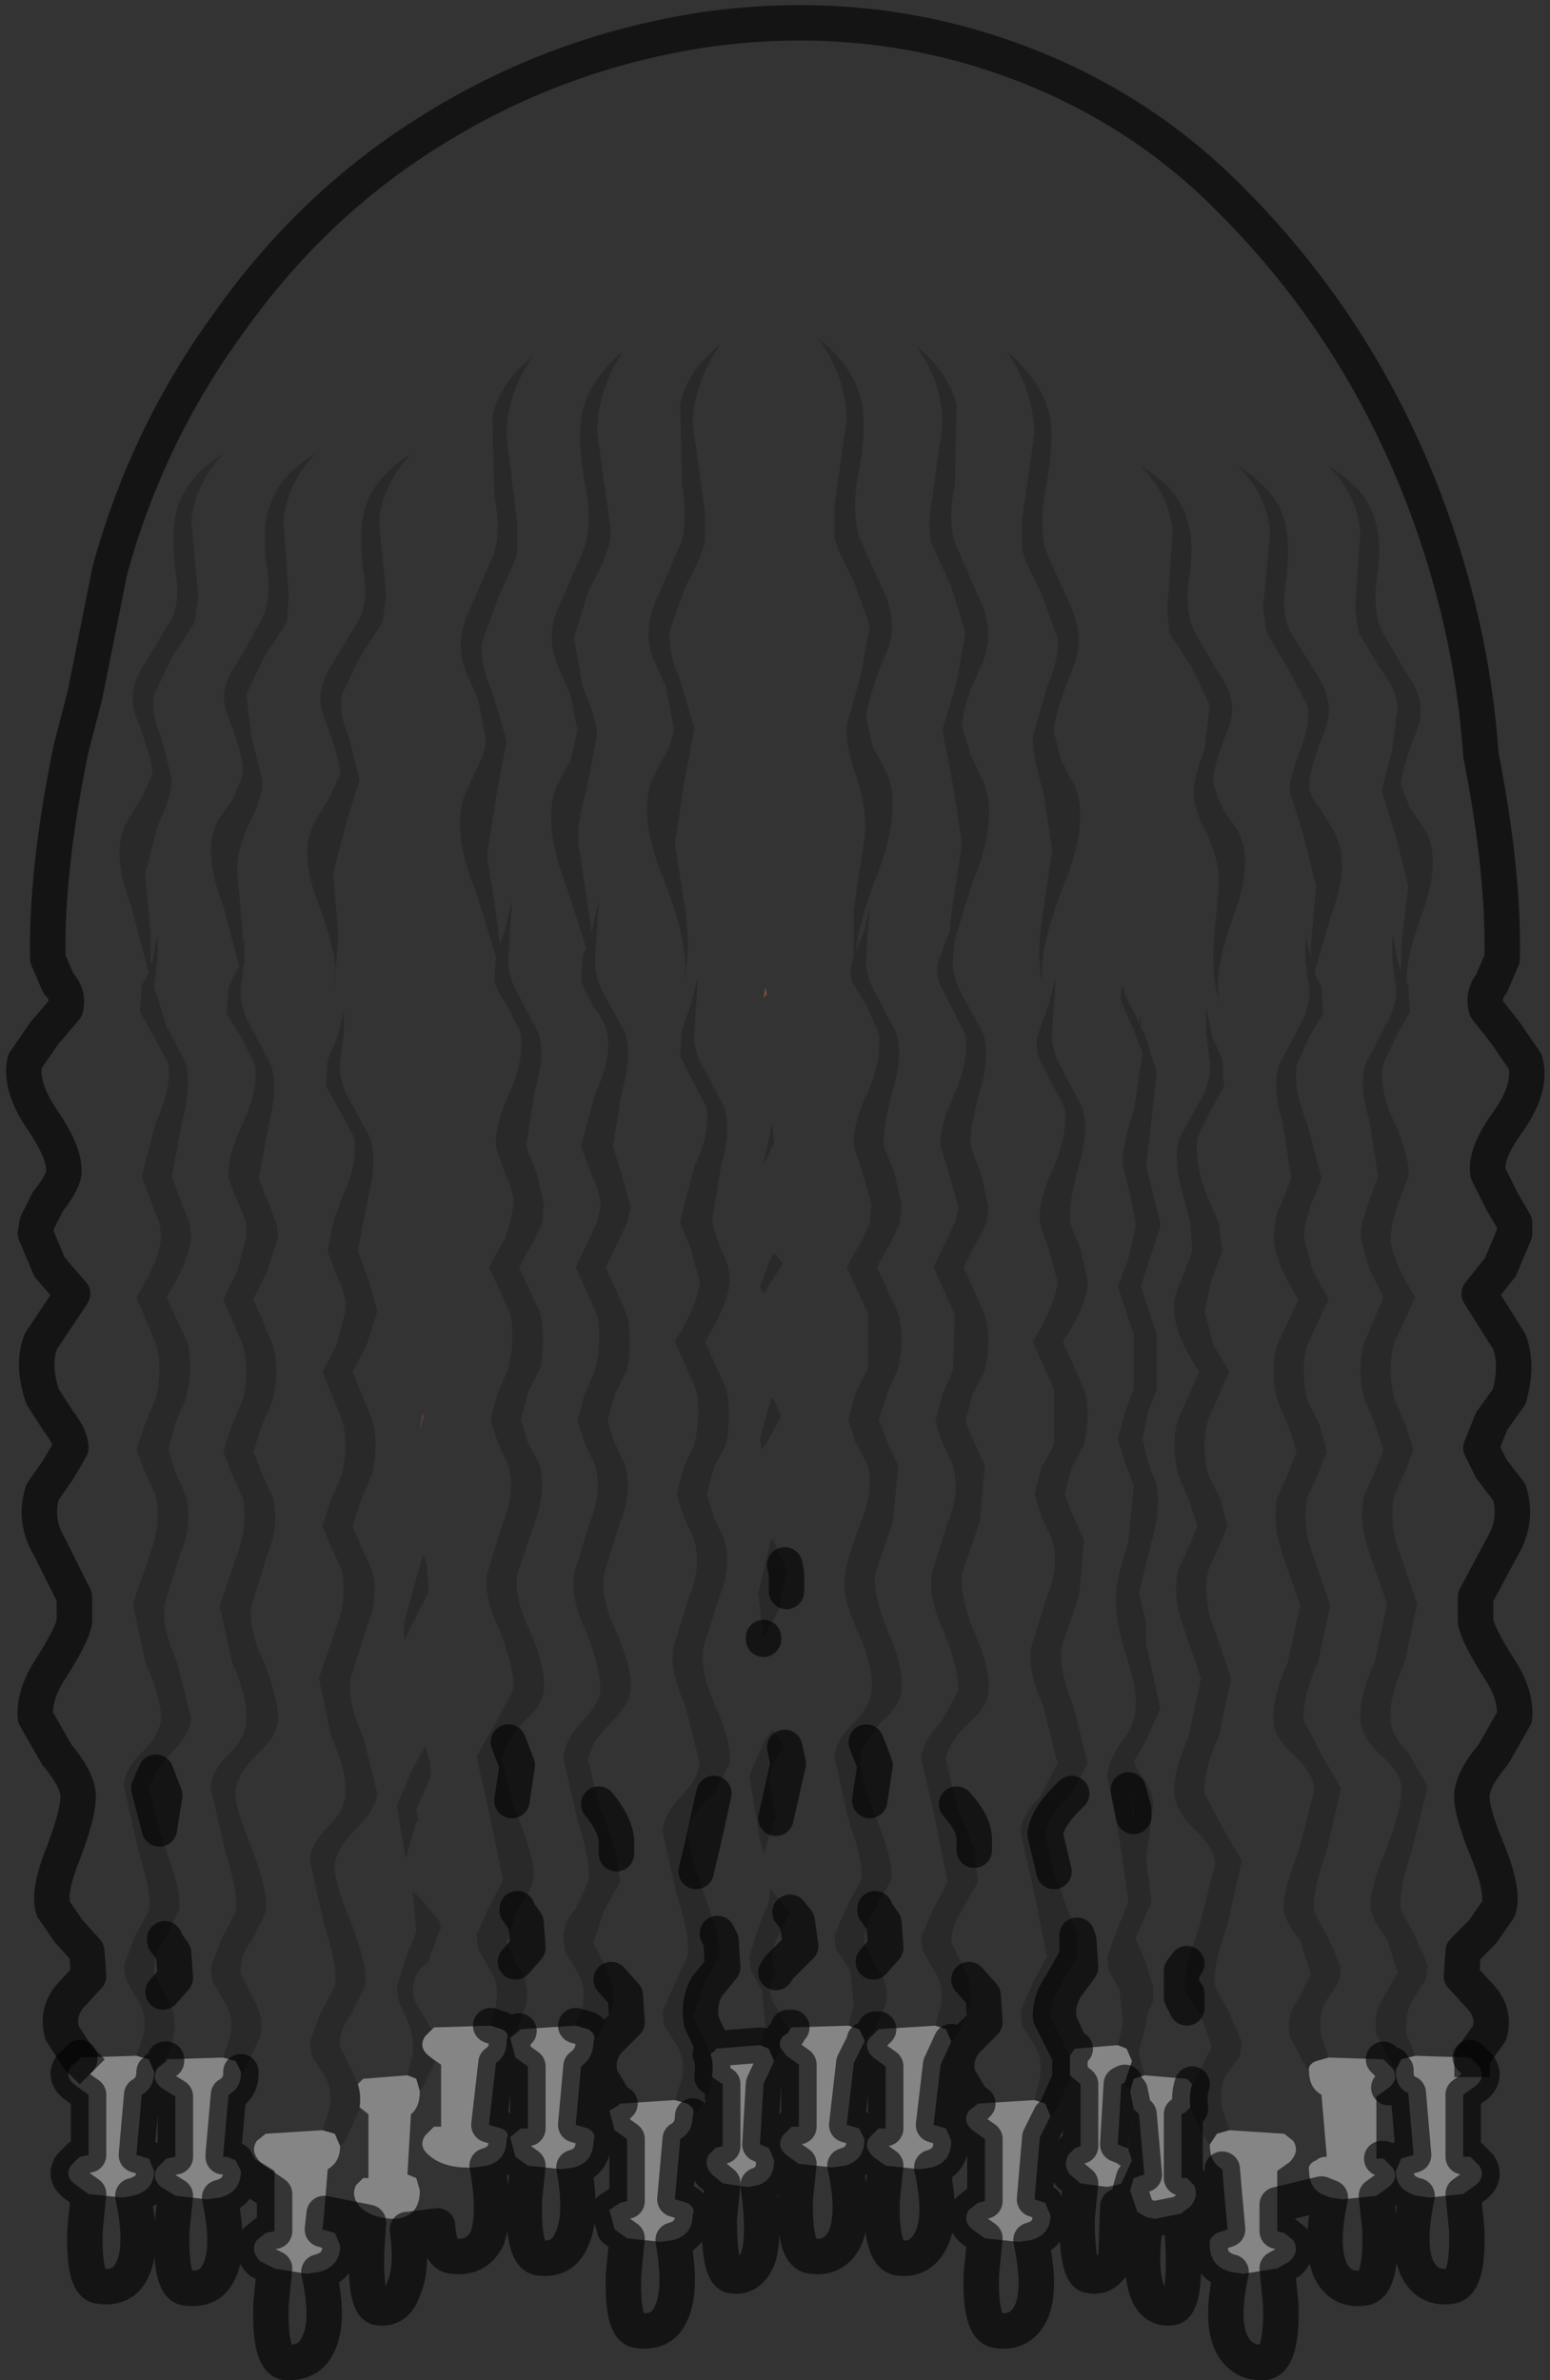 <?xml version="1.0" encoding="UTF-8" standalone="no"?>
<svg xmlns:xlink="http://www.w3.org/1999/xlink" height="67.15px" width="43.75px" xmlns="http://www.w3.org/2000/svg">
  <rect width="100%" height="100%" fill="#333333" stroke="none"/>
  <g transform="matrix(1.0, 0.0, 0.0, 1.0, 21.75, 17.1)">
    <path d="M5.25 33.8 L4.95 32.55 Q5.0 32.1 5.55 31.55 6.15 31.05 6.15 30.6 6.2 29.95 5.75 28.95 5.35 28.0 5.4 27.3 L5.9 25.85 6.05 24.25 5.75 23.6 5.5 23.0 5.7 22.25 6.05 21.55 Q6.25 20.65 6.05 20.0 L5.45 18.65 6.1 17.4 6.15 16.95 5.95 16.05 5.65 15.25 Q5.6 14.8 5.9 13.7 6.2 12.75 6.0 12.05 L5.45 11.05 Q5.1 10.45 5.15 9.9 L5.2 9.4 5.7 7.8 Q6.45 6.0 6.0 4.95 L5.65 4.2 5.4 3.4 Q5.45 2.85 5.65 2.35 L6.0 1.55 Q6.35 0.65 5.85 -0.3 L5.2 -1.8 Q5.0 -2.5 5.2 -3.4 L5.25 -5.7 Q5.0 -6.6 4.1 -7.35 4.85 -6.35 4.85 -5.1 L4.5 -2.6 Q4.45 -2.15 4.55 -1.75 L5.1 -0.55 5.5 0.75 5.25 2.15 4.85 3.5 5.15 5.05 5.4 6.7 5.1 8.7 5.05 9.2 4.8 9.85 Q4.65 10.15 4.75 10.6 L5.1 11.3 5.5 12.1 Q5.6 12.8 5.2 13.75 4.75 14.7 4.8 15.25 L5.05 16.05 5.3 16.95 5.2 17.4 4.6 18.65 5.2 20.0 5.15 21.55 4.85 22.25 4.65 23.0 4.85 23.6 5.15 24.25 Q5.35 25.05 5.0 25.85 L4.55 27.3 Q4.45 28.0 4.9 28.95 5.3 29.95 5.3 30.6 L4.8 31.5 Q4.3 32.0 4.25 32.5 L4.65 34.25 5.0 36.0 4.6 36.75 4.25 37.55 4.3 37.95 4.65 38.55 Q4.9 38.95 4.8 39.5 L4.65 40.05 3.05 40.15 3.0 40.2 2.95 40.15 3.25 39.45 Q3.35 38.85 3.0 38.4 L2.9 38.25 3.25 37.85 3.2 37.15 2.95 36.8 2.95 36.75 3.4 35.95 Q3.5 35.5 3.0 34.25 L2.8 33.7 2.95 32.7 2.7 32.05 3.1 31.5 Q3.7 31.0 3.7 30.55 3.75 29.9 3.3 28.9 2.9 27.95 2.95 27.3 L3.45 25.85 3.6 24.25 3.3 23.6 3.05 22.95 3.3 22.2 3.6 21.5 Q3.8 20.65 3.6 19.95 L3.0 18.65 3.45 17.85 3.65 17.4 3.7 16.9 3.5 16.0 3.2 15.25 Q3.15 14.75 3.45 13.65 3.75 12.7 3.55 12.05 L3.0 11.0 Q2.65 10.4 2.7 9.9 L2.75 9.1 2.8 8.5 2.65 9.15 2.4 9.75 Q2.5 8.9 3.0 7.6 3.7 5.8 3.3 4.75 L2.9 4.0 2.7 3.2 Q2.7 2.7 3.25 1.35 3.65 0.5 3.15 -0.5 L2.5 -1.95 Q2.3 -2.65 2.45 -3.6 2.75 -5.05 2.55 -5.85 2.3 -6.8 1.35 -7.55 2.1 -6.5 2.15 -5.3 L1.8 -2.8 1.8 -1.95 Q1.9 -1.55 2.35 -0.7 L2.8 0.55 2.55 1.95 2.15 3.35 Q2.1 3.9 2.45 4.9 2.75 5.85 2.65 6.55 L2.35 8.55 2.35 9.9 Q2.2 10.2 2.3 10.6 L2.7 11.25 3.05 12.05 Q3.15 12.75 2.75 13.7 2.3 14.65 2.35 15.25 L2.6 16.0 2.85 16.9 2.8 17.4 2.6 17.85 2.15 18.65 2.75 19.95 2.75 21.5 2.4 22.2 2.2 22.95 2.4 23.6 2.75 24.25 Q2.9 25.0 2.55 25.85 2.15 26.9 2.1 27.3 2.0 27.95 2.45 28.9 2.9 29.9 2.85 30.55 2.85 31.0 2.35 31.5 1.85 32.0 1.8 32.45 L2.2 34.25 Q2.65 35.5 2.55 35.95 L2.15 36.7 1.8 37.5 1.85 37.9 2.25 38.5 2.35 39.45 2.2 40.05 0.6 40.1 0.55 40.15 0.5 40.1 0.05 39.35 Q-0.1 38.9 0.15 38.55 L0.25 38.4 0.85 37.8 0.75 37.1 0.55 36.85 0.25 36.5 0.0 36.2 -0.05 36.55 -0.35 37.3 -0.6 38.1 -0.55 38.5 -0.25 39.05 -0.15 40.0 -0.3 40.6 -1.55 40.7 -1.55 40.75 -1.6 40.7 -1.95 39.95 Q-2.05 39.4 -1.8 38.95 L-1.35 38.4 -1.4 37.65 -1.5 37.45 -1.85 36.4 -2.1 35.7 -1.9 34.85 -1.6 33.5 -1.15 32.65 Q-1.1 32.05 -1.55 31.05 -2.0 30.05 -1.9 29.4 L-1.45 27.95 Q-1.1 27.15 -1.3 26.35 L-1.6 25.7 -1.8 25.05 -1.6 24.3 -1.25 23.65 Q-1.1 22.75 -1.25 22.1 L-1.85 20.75 Q-1.2 19.7 -1.15 19.05 -1.15 18.6 -1.4 18.15 L-1.65 17.4 -1.65 17.35 -1.4 15.8 Q-1.1 14.8 -1.3 14.15 L-1.85 13.1 Q-2.2 12.55 -2.15 12.0 L-2.1 11.2 -2.05 10.45 -2.25 11.25 -2.5 11.95 -2.55 12.7 -2.2 13.4 -1.8 14.15 Q-1.7 14.9 -2.15 15.8 L-2.55 17.35 -2.55 17.4 -2.25 18.15 -2.0 19.05 Q-2.05 19.7 -2.7 20.75 L-2.1 22.1 Q-1.95 22.75 -2.15 23.65 L-2.45 24.3 -2.65 25.05 -2.45 25.7 -2.15 26.35 Q-1.95 27.15 -2.3 27.95 L-2.75 29.4 Q-2.85 30.05 -2.4 31.05 L-2.0 32.65 Q-2.05 33.1 -2.55 33.6 -3.0 34.1 -3.05 34.55 L-2.65 36.35 Q-2.25 37.6 -2.35 38.1 L-2.7 38.85 -3.05 39.65 -3.0 40.05 -2.65 40.6 Q-2.4 41.0 -2.5 41.55 L-2.7 42.15 -4.25 42.25 -4.3 42.3 -4.35 42.25 -4.8 41.5 Q-4.95 40.95 -4.6 40.5 L-4.05 39.95 -4.1 39.2 -4.5 38.75 -4.65 38.4 -5.0 37.7 -4.7 36.8 -4.25 36.0 -4.35 35.2 -4.35 34.8 Q-4.4 34.35 -4.85 33.8 L-5.15 32.55 Q-5.1 32.1 -4.55 31.55 -4.0 31.0 -3.95 30.6 -3.9 29.95 -4.35 28.95 -4.8 28.0 -4.7 27.3 L-4.25 25.85 Q-3.9 25.05 -4.1 24.25 L-4.4 23.6 -4.6 23.0 -4.4 22.25 -4.05 21.55 Q-3.9 20.65 -4.05 20.0 L-4.65 18.65 -4.05 17.4 -3.95 16.95 -4.2 16.05 -4.45 15.25 -4.2 13.7 Q-3.9 12.7 -4.1 12.05 L-4.65 11.05 Q-5.0 10.45 -4.95 9.9 L-4.9 9.1 -4.85 8.3 -5.05 9.2 -5.05 9.25 -5.1 8.85 -5.4 6.85 Q-5.5 6.2 -5.2 5.2 L-4.9 3.65 Q-4.9 3.2 -5.3 2.3 L-5.55 0.9 -5.15 -0.4 Q-4.7 -1.25 -4.6 -1.6 -4.45 -2.0 -4.55 -2.45 L-4.9 -4.95 Q-4.85 -6.2 -4.15 -7.2 -5.05 -6.45 -5.3 -5.55 -5.5 -4.7 -5.2 -3.25 -5.05 -2.35 -5.25 -1.65 L-5.9 -0.15 Q-6.4 0.8 -6.0 1.7 L-5.65 2.5 -5.45 3.5 -5.65 4.35 -6.05 5.1 Q-6.45 6.15 -5.75 7.95 L-5.2 9.65 -5.3 9.85 -5.35 10.6 -5.0 11.3 Q-4.65 11.75 -4.6 12.1 -4.5 12.8 -4.95 13.75 L-5.35 15.25 -5.05 16.05 Q-4.8 16.55 -4.8 16.95 L-4.9 17.4 -5.5 18.65 -4.9 20.0 Q-4.75 20.65 -4.95 21.55 L-5.25 22.25 -5.45 23.0 -5.25 23.6 -4.95 24.25 Q-4.75 25.05 -5.1 25.85 L-5.55 27.3 Q-5.65 28.0 -5.2 28.95 -4.8 29.95 -4.8 30.6 -4.85 31.0 -5.35 31.5 -5.8 32.0 -5.85 32.5 L-5.45 34.25 Q-5.05 35.5 -5.15 36.0 L-5.5 36.75 Q-5.85 37.15 -5.85 37.55 L-5.8 37.95 -5.45 38.55 Q-5.2 38.95 -5.3 39.5 L-5.5 40.05 -7.05 40.15 -7.1 40.2 -7.15 40.15 -6.9 39.45 Q-6.8 38.85 -7.1 38.4 L-7.2 38.25 -6.85 37.85 -6.9 37.15 -7.15 36.8 -7.15 36.75 Q-6.75 36.25 -6.7 35.95 -6.6 35.5 -7.1 34.25 L-7.3 33.7 -7.15 32.7 -7.4 32.05 -7.0 31.5 Q-6.4 31.0 -6.4 30.55 -6.35 29.9 -6.8 28.9 -7.25 27.95 -7.15 27.3 L-6.65 25.85 Q-6.35 25.0 -6.5 24.25 L-6.85 23.6 -7.05 22.95 -6.85 22.2 -6.5 21.5 Q-6.35 20.65 -6.5 19.95 L-7.1 18.65 -6.65 17.85 -6.45 17.4 -6.4 16.9 -6.6 16.0 -6.9 15.25 -6.65 13.65 Q-6.35 12.7 -6.55 12.05 L-7.1 11.0 Q-7.45 10.4 -7.4 9.9 L-7.35 9.1 -7.3 8.3 -7.5 9.15 -7.65 9.55 -7.7 9.0 -8.0 7.05 -7.75 5.4 -7.45 3.8 -7.85 2.45 Q-8.2 1.65 -8.15 1.05 L-7.7 -0.2 -7.15 -1.45 -7.15 -2.3 -7.45 -4.8 Q-7.45 -6.0 -6.7 -7.05 -7.65 -6.3 -7.85 -5.35 L-7.8 -3.1 Q-7.6 -2.2 -7.8 -1.5 L-8.45 0.0 Q-8.95 1.0 -8.6 1.85 L-8.25 2.65 -8.05 3.7 Q-8.0 4.0 -8.25 4.5 L-8.6 5.25 Q-9.05 6.3 -8.3 8.1 L-7.75 9.9 -7.8 10.6 -7.7 10.85 -7.45 11.25 -7.05 12.05 Q-6.95 12.75 -7.35 13.7 -7.8 14.65 -7.75 15.25 L-7.5 16.0 Q-7.25 16.5 -7.25 16.9 L-7.35 17.4 -7.5 17.85 -7.95 18.65 -7.35 19.95 Q-7.2 20.65 -7.4 21.5 L-7.7 22.2 -7.9 22.95 -7.7 23.6 -7.4 24.25 Q-7.2 25.0 -7.55 25.85 L-8.0 27.3 Q-8.1 27.95 -7.65 28.9 -7.25 29.9 -7.25 30.55 L-7.75 31.5 -8.3 32.45 -7.9 34.25 -7.55 35.95 -7.95 36.7 -8.3 37.5 -8.25 37.9 -7.9 38.5 Q-7.65 38.9 -7.75 39.45 L-7.9 40.05 -9.5 40.1 -9.55 40.15 -9.6 40.1 -10.05 39.35 Q-10.2 38.8 -9.85 38.4 L-9.65 38.25 -9.65 38.2 -9.35 37.4 -9.3 37.3 -9.35 37.1 -9.85 36.5 -10.1 36.25 -10.0 37.4 -10.3 38.15 -10.55 38.95 -10.5 39.35 -10.25 39.9 Q-10.05 40.35 -10.1 40.85 L-10.25 41.45 -11.5 41.55 -11.65 41.7 -11.8 41.35 -12.15 40.65 Q-12.2 40.2 -11.85 39.75 L-11.45 38.95 Q-11.35 38.45 -11.8 37.25 -12.35 35.95 -12.3 35.5 -12.25 35.05 -11.7 34.5 -11.15 33.95 -11.1 33.5 L-11.5 31.9 Q-11.95 30.95 -11.85 30.25 L-11.4 28.8 Q-11.05 28.0 -11.25 27.2 L-11.55 26.55 -11.8 25.95 -11.55 25.2 -11.25 24.5 Q-11.05 23.6 -11.25 22.95 L-11.8 21.6 -11.4 20.85 -11.1 19.9 -11.35 19.0 -11.65 18.2 -11.5 17.4 -11.35 16.65 Q-11.1 15.65 -11.3 15.0 L-11.85 14.0 Q-12.2 13.4 -12.15 12.85 L-12.05 12.05 -12.05 11.4 -12.2 12.1 -12.5 12.8 -12.55 13.55 -12.15 14.25 -11.75 15.0 Q-11.65 15.75 -12.1 16.7 L-12.35 17.4 -12.5 18.2 -12.2 19.0 Q-11.95 19.5 -12.0 19.9 L-12.25 20.85 -12.65 21.6 -12.1 22.95 Q-11.9 23.6 -12.1 24.5 L-12.4 25.2 -12.65 25.95 -12.4 26.55 -12.1 27.2 Q-11.95 28.0 -12.25 28.8 L-12.75 30.25 -12.4 31.9 Q-11.95 32.9 -12.0 33.5 -12.0 33.95 -12.5 34.45 -13.0 34.95 -13.0 35.4 L-12.6 37.2 Q-12.2 38.45 -12.3 38.95 L-12.7 39.7 -13.0 40.5 -12.95 40.9 -12.6 41.45 Q-12.35 41.85 -12.45 42.4 L-12.65 43.0 -14.25 43.1 -14.5 43.3 Q-14.7 43.6 -14.4 43.9 L-14.0 44.15 -14.0 44.8 -14.95 44.15 -15.1 43.85 -15.35 43.75 -15.45 43.7 -15.3 42.0 Q-14.95 41.8 -14.95 41.4 L-14.8 41.2 -14.4 40.35 Q-14.3 39.75 -14.6 39.3 L-14.95 38.6 Q-15.0 38.1 -14.65 37.65 L-14.25 36.85 Q-14.15 36.4 -14.6 35.15 -15.15 33.85 -15.1 33.4 -15.05 32.95 -14.5 32.4 -13.95 31.9 -13.9 31.45 -13.9 30.8 -14.3 29.8 -14.75 28.85 -14.65 28.2 L-14.2 26.75 Q-13.85 25.9 -14.05 25.15 L-14.35 24.5 -14.6 23.85 -14.35 23.1 -14.05 22.4 Q-13.85 21.55 -14.05 20.85 L-14.6 19.55 -14.2 18.75 -13.9 17.8 -13.95 17.4 -14.15 16.9 -14.45 16.15 -14.15 14.55 Q-13.9 13.6 -14.1 12.95 L-14.65 11.9 Q-15.0 11.3 -14.95 10.75 L-14.85 10.0 -14.85 9.35 -14.9 9.6 -14.9 9.25 -15.05 7.55 Q-15.1 7.0 -14.75 6.2 -14.3 5.35 -14.35 4.9 L-14.65 3.7 -14.8 2.5 -14.3 1.45 -13.65 0.45 -13.6 -0.3 -13.75 -2.4 Q-13.65 -3.45 -12.85 -4.3 -13.85 -3.7 -14.1 -2.9 -14.4 -2.25 -14.2 -1.0 -14.1 -0.2 -14.35 0.35 L-15.05 1.6 Q-15.65 2.4 -15.3 3.15 -14.85 4.3 -14.9 4.75 L-15.15 5.4 -15.6 6.05 Q-16.05 6.9 -15.45 8.45 L-15.0 10.15 -15.3 10.75 -15.35 11.5 -14.95 12.15 -14.55 12.95 Q-14.45 13.65 -14.9 14.6 -15.35 15.55 -15.3 16.15 L-15.0 16.9 -14.8 17.4 -14.8 17.8 -15.05 18.75 -15.45 19.55 -14.9 20.85 Q-14.7 21.55 -14.9 22.4 L-15.2 23.1 -15.45 23.85 -15.2 24.5 -14.9 25.15 Q-14.75 25.9 -15.05 26.75 L-15.55 28.2 -15.2 29.8 Q-14.75 30.8 -14.8 31.45 -14.8 31.9 -15.3 32.4 -15.8 32.9 -15.8 33.35 L-15.4 35.1 Q-15.0 36.4 -15.1 36.85 L-15.5 37.6 -15.8 38.4 -15.75 38.8 -15.4 39.4 Q-15.15 39.8 -15.25 40.35 L-15.45 40.95 -17.05 41.0 -17.05 41.05 -17.1 41.0 Q-16.9 40.65 -16.85 40.3 -16.75 39.7 -17.05 39.25 L-17.15 39.1 -16.8 38.7 -16.85 38.0 -17.1 37.65 -17.1 37.6 -16.7 36.8 Q-16.6 36.35 -17.05 35.15 L-17.25 34.5 -17.1 33.55 -17.35 32.9 -16.95 32.4 Q-16.4 31.85 -16.35 31.4 L-16.75 29.8 Q-17.2 28.8 -17.1 28.15 L-16.65 26.7 Q-16.3 25.9 -16.5 25.1 L-16.8 24.45 -17.0 23.8 -16.8 23.05 -16.5 22.35 Q-16.3 21.5 -16.45 20.8 L-17.05 19.5 Q-16.4 18.45 -16.35 17.8 L-16.4 17.4 -16.6 16.9 -16.9 16.1 -16.6 14.5 Q-16.35 13.55 -16.5 12.9 L-17.05 11.85 -17.4 10.75 -17.3 9.95 -17.3 9.25 -17.45 10.0 -17.5 10.1 -17.5 9.25 -17.65 7.55 -17.3 6.2 Q-16.9 5.35 -16.9 4.9 L-17.2 3.7 Q-17.5 3.0 -17.4 2.5 L-16.9 1.45 -16.25 0.45 -16.15 -0.3 -16.35 -2.4 Q-16.25 -3.45 -15.45 -4.3 -16.4 -3.7 -16.7 -2.9 -16.95 -2.25 -16.8 -1.0 -16.65 -0.2 -16.9 0.35 L-17.65 1.6 Q-18.2 2.4 -17.9 3.15 -17.45 4.3 -17.45 4.75 L-17.75 5.4 -18.15 6.05 Q-18.65 6.9 -18.05 8.45 L-17.55 10.35 -17.75 10.7 -17.8 11.45 -17.4 12.15 -17.0 12.9 Q-16.9 13.6 -17.35 14.55 L-17.75 16.1 -17.45 16.9 -17.25 17.4 -17.2 17.8 Q-17.25 18.45 -17.9 19.5 L-17.35 20.8 Q-17.15 21.5 -17.35 22.35 L-17.65 23.05 -17.9 23.8 -17.65 24.45 -17.35 25.1 Q-17.2 25.9 -17.5 26.7 L-18.0 28.15 -17.65 29.8 Q-17.2 30.8 -17.2 31.4 -17.25 31.85 -17.75 32.35 -18.25 32.85 -18.25 33.3 L-17.85 35.1 Q-17.45 36.35 -17.55 36.8 L-17.95 37.55 -18.25 38.35 -18.2 38.75 -17.85 39.35 Q-17.6 39.75 -17.7 40.3 L-17.9 40.9 -19.5 40.95 -19.5 41.0 -19.55 40.95 -20.0 40.25 Q-20.15 39.7 -19.8 39.25 L-19.25 38.65 -19.3 37.95 -19.8 37.4 -20.25 36.75 Q-20.4 36.25 -19.95 35.15 -19.5 33.95 -19.55 33.5 -19.6 33.05 -20.15 32.4 L-20.75 31.35 Q-20.8 30.7 -20.3 29.95 -19.7 29.0 -19.65 28.65 L-19.65 27.95 -20.35 26.55 Q-20.8 25.8 -20.55 25.0 L-20.1 24.35 -19.75 23.75 Q-19.75 23.45 -20.1 23.0 L-20.55 22.3 Q-20.85 21.4 -20.6 20.75 L-19.7 19.4 -20.35 18.65 -20.75 17.7 -20.7 17.4 -20.4 16.8 Q-20.0 16.3 -19.95 16.0 -19.9 15.45 -20.55 14.5 -21.2 13.55 -21.05 12.85 L-20.5 12.05 -19.9 11.35 Q-19.8 10.95 -20.1 10.65 L-20.4 9.95 Q-20.45 7.45 -19.75 4.05 L-19.35 2.5 -18.65 -1.0 Q-17.6 -4.85 -15.25 -8.05 -12.9 -11.35 -9.6 -13.4 -6.1 -15.6 -1.95 -16.25 2.5 -16.9 6.55 -15.5 10.3 -14.2 13.0 -11.45 16.6 -7.85 18.45 -3.0 19.8 0.55 20.05 4.2 20.7 7.5 20.65 9.95 L20.35 10.65 Q20.1 10.95 20.2 11.35 L20.75 12.05 21.3 12.85 Q21.5 13.55 20.85 14.5 20.15 15.45 20.25 16.0 L20.65 16.8 21.0 17.4 21.0 17.7 20.6 18.65 20.0 19.4 20.85 20.75 Q21.1 21.4 20.85 22.3 L20.35 23.0 20.05 23.75 20.35 24.35 20.85 25.0 Q21.1 25.8 20.65 26.55 L19.9 27.95 19.9 28.65 Q19.95 29.0 20.55 29.95 21.05 30.7 21.0 31.35 L20.4 32.4 Q19.85 33.05 19.8 33.5 19.75 33.95 20.25 35.15 20.7 36.25 20.55 36.75 L20.1 37.4 19.55 37.95 19.5 38.65 20.05 39.25 Q20.45 39.7 20.3 40.25 L19.8 40.95 19.8 41.0 19.75 40.95 18.2 40.9 17.95 40.3 Q17.9 39.75 18.1 39.35 L18.5 38.75 18.55 38.35 18.2 37.55 17.8 36.8 Q17.7 36.35 18.1 35.1 L18.55 33.3 18.0 32.35 Q17.5 31.85 17.5 31.4 17.45 30.8 17.9 29.8 L18.25 28.15 17.75 26.7 Q17.45 25.9 17.6 25.1 L17.9 24.45 18.15 23.8 17.9 23.05 17.6 22.35 Q17.4 21.5 17.6 20.8 L18.2 19.5 Q17.5 18.4 17.5 17.8 L17.55 17.4 17.7 16.9 18.0 16.1 Q18.05 15.55 17.6 14.55 17.15 13.6 17.3 12.9 L17.65 12.15 18.05 11.45 18.0 10.7 17.95 10.6 Q17.95 9.85 18.35 8.8 18.95 7.2 18.5 6.35 L18.05 5.7 17.8 5.05 Q17.8 4.6 18.25 3.5 18.55 2.7 17.95 1.9 L17.25 0.7 Q17.0 0.1 17.1 -0.7 17.3 -1.9 17.0 -2.6 16.75 -3.35 15.75 -3.95 16.55 -3.15 16.65 -2.1 L16.5 0.05 16.6 0.75 17.2 1.75 Q17.65 2.35 17.7 2.8 L17.55 4.05 17.25 5.2 17.65 6.5 18.0 7.9 17.8 9.6 17.8 10.35 17.7 10.0 17.55 9.25 17.55 9.95 17.65 10.75 Q17.7 11.25 17.35 11.85 L16.8 12.9 Q16.6 13.55 16.9 14.5 L17.15 16.1 16.85 16.9 16.7 17.4 16.65 17.8 16.9 18.7 17.3 19.5 16.75 20.8 Q16.55 21.5 16.75 22.35 L17.05 23.05 17.3 23.8 17.05 24.45 16.75 25.1 Q16.6 25.9 16.9 26.7 L17.4 28.15 17.05 29.8 Q16.6 30.8 16.65 31.4 16.65 31.85 17.2 32.4 17.8 32.9 17.8 33.35 17.85 33.85 17.35 35.15 16.85 36.35 16.95 36.8 17.0 37.1 17.4 37.6 L17.7 38.55 17.3 39.25 Q17.0 39.7 17.1 40.3 L17.55 41.15 17.55 41.25 17.3 41.0 15.75 40.95 15.55 40.35 Q15.45 39.8 15.65 39.4 L16.05 38.8 16.1 38.4 15.75 37.6 15.35 36.85 Q15.25 36.4 15.7 35.1 L16.1 33.35 15.55 32.4 15.05 31.45 Q15.0 30.8 15.45 29.8 L15.8 28.2 15.3 26.75 Q15.0 25.9 15.15 25.15 L15.45 24.5 15.7 23.85 15.5 23.1 15.15 22.4 Q14.95 21.5 15.15 20.85 L15.75 19.55 15.3 18.75 15.05 17.8 15.1 17.4 15.25 16.9 15.55 16.15 15.15 14.6 Q14.75 13.65 14.85 12.95 L15.2 12.15 15.6 11.5 15.55 10.75 15.35 10.35 15.8 8.8 Q16.4 7.2 15.9 6.35 L15.5 5.7 Q15.2 5.35 15.2 5.05 15.2 4.6 15.65 3.5 15.95 2.7 15.4 1.9 L14.65 0.7 Q14.4 0.1 14.55 -0.7 14.7 -1.9 14.45 -2.6 14.15 -3.35 13.2 -3.95 14.0 -3.15 14.1 -2.1 L13.9 0.05 14.0 0.75 14.6 1.75 15.15 2.8 Q15.25 3.3 14.95 4.05 14.65 4.85 14.65 5.2 L15.05 6.5 15.4 7.9 15.25 9.6 15.25 9.95 15.1 9.3 15.1 10.0 15.2 10.75 Q15.25 11.3 14.9 11.9 L14.35 12.95 Q14.15 13.6 14.45 14.55 L14.7 16.15 14.4 16.9 Q14.25 17.15 14.25 17.4 L14.2 17.8 Q14.2 18.45 14.9 19.55 L14.3 20.85 Q14.1 21.5 14.3 22.4 L14.6 23.1 14.85 23.85 14.6 24.5 14.3 25.15 Q14.15 25.9 14.45 26.75 L14.95 28.2 14.6 29.8 Q14.15 30.8 14.2 31.45 14.2 31.9 14.75 32.4 15.35 32.95 15.35 33.4 L14.9 35.15 Q14.4 36.4 14.5 36.85 14.55 37.15 14.95 37.65 L15.25 38.6 14.9 39.3 Q14.55 39.75 14.65 40.35 L15.1 41.2 15.2 41.35 Q15.2 41.8 15.55 42.0 L15.7 43.75 Q15.5 43.75 15.4 43.85 15.15 43.95 15.2 44.15 15.2 44.6 15.55 44.8 L14.3 45.1 14.3 44.15 14.65 43.9 Q14.95 43.6 14.75 43.3 L14.5 43.1 12.95 43.0 12.75 42.4 Q12.65 41.85 12.85 41.45 L13.25 40.9 13.3 40.5 12.95 39.7 12.55 38.95 Q12.45 38.45 12.9 37.2 L13.3 35.4 12.75 34.45 12.25 33.5 Q12.2 32.9 12.65 31.9 L13.0 30.25 12.5 28.8 Q12.2 28.0 12.35 27.2 L12.65 26.55 12.9 25.95 12.7 25.2 12.35 24.5 Q12.15 23.6 12.35 22.95 L12.95 21.6 12.5 20.85 12.25 19.9 12.45 19.0 12.75 18.2 12.65 17.4 12.35 16.7 Q11.95 15.75 12.05 15.0 L12.4 14.25 12.8 13.55 12.75 12.8 12.45 12.1 12.3 11.3 12.3 12.05 12.4 12.85 Q12.45 13.4 12.1 14.0 L11.55 15.0 Q11.35 15.65 11.65 16.65 L11.85 17.4 11.9 18.2 11.6 19.0 Q11.35 19.5 11.4 19.9 11.4 20.55 12.1 21.6 L11.5 22.95 Q11.3 23.6 11.5 24.5 L11.8 25.2 12.05 25.95 11.8 26.55 11.5 27.2 Q11.35 28.0 11.65 28.8 L12.15 30.25 11.8 31.9 Q11.35 32.9 11.4 33.5 11.4 33.9 11.85 34.4 L11.95 34.5 Q12.55 35.05 12.55 35.5 L12.1 37.25 11.75 38.3 11.6 38.5 11.6 39.25 11.75 39.55 11.75 39.15 12.15 39.75 12.45 40.65 12.1 41.35 11.9 41.7 11.75 41.55 10.55 41.45 10.4 40.85 10.4 40.75 10.6 40.0 10.65 39.7 10.8 39.35 10.8 38.95 10.55 38.15 10.3 37.6 10.4 37.35 10.75 36.55 10.6 35.35 10.8 33.85 Q10.8 33.4 10.4 32.9 L10.25 32.6 10.55 32.1 11.0 31.1 10.65 29.5 10.6 29.3 10.6 28.7 10.4 27.85 10.75 26.4 Q11.0 25.6 10.9 24.8 L10.65 24.15 10.5 23.5 10.65 22.75 10.9 22.1 10.9 20.55 10.45 19.2 11.0 17.5 11.0 17.4 10.8 16.6 10.6 15.8 10.75 14.5 10.9 13.15 10.55 12.05 10.45 11.9 10.45 11.55 10.4 11.75 10.0 10.95 9.95 10.7 Q9.85 10.95 9.9 11.15 L10.2 11.85 10.5 12.6 10.25 14.25 Q9.9 15.25 9.95 15.8 L10.15 16.6 10.3 17.4 10.3 17.5 10.1 18.4 9.8 19.2 10.25 20.55 10.25 22.1 10.0 22.75 9.8 23.5 10.0 24.15 10.25 24.8 10.1 26.4 Q9.75 27.5 9.75 27.85 9.7 28.5 10.0 29.5 10.35 30.5 10.3 31.1 10.3 31.55 9.9 32.05 9.55 32.55 9.5 33.0 L9.85 34.8 10.1 36.55 9.8 37.3 9.5 38.1 9.55 38.5 9.85 39.05 9.95 40.0 9.8 40.6 8.6 40.7 8.55 40.75 8.5 40.7 8.15 39.95 Q8.05 39.4 8.35 38.95 L8.75 38.4 8.7 37.65 8.65 37.5 8.25 36.4 8.0 35.7 8.2 34.85 8.5 33.5 8.95 32.65 8.55 31.05 Q8.15 30.05 8.2 29.4 L8.7 27.95 8.85 26.35 8.55 25.7 8.3 25.05 8.5 24.3 8.85 23.65 Q9.05 22.75 8.85 22.1 L8.25 20.75 Q8.95 19.7 8.95 19.05 L8.75 18.15 8.45 17.4 8.45 17.35 Q8.4 16.9 8.7 15.8 9.0 14.8 8.8 14.15 L8.25 13.1 Q7.9 12.5 7.95 12.0 L8.0 11.2 8.05 10.45 7.85 11.25 7.6 11.95 Q7.45 12.25 7.55 12.7 L7.9 13.4 8.3 14.15 Q8.4 14.9 8.0 15.8 7.55 16.8 7.6 17.35 L7.6 17.4 7.85 18.15 8.1 19.05 Q8.05 19.7 7.4 20.75 L8.0 22.1 8.0 23.65 7.65 24.3 7.45 25.05 7.65 25.7 7.95 26.35 Q8.15 27.15 7.8 27.95 L7.35 29.4 Q7.25 30.05 7.7 31.05 L8.1 32.65 7.6 33.6 Q7.1 34.1 7.05 34.55 L7.45 36.35 7.8 38.1 7.4 38.85 7.05 39.65 7.1 40.05 7.45 40.6 Q7.7 41.0 7.6 41.55 L7.45 42.15 5.85 42.25 5.8 42.3 5.75 42.25 5.3 41.5 Q5.15 40.95 5.5 40.5 L6.05 39.95 6.0 39.2 5.6 38.75 5.45 38.4 5.1 37.7 Q5.1 37.25 5.4 36.8 L5.85 36.0 5.75 35.1 5.75 34.8 Q5.75 34.35 5.25 33.8 M-0.3 23.5 L-0.25 23.8 -0.05 23.5 0.3 22.85 0.05 22.3 -0.1 22.75 -0.3 23.5 M0.1 18.25 L0.0 18.4 -0.3 19.2 -0.2 19.4 0.35 18.55 0.1 18.25 M0.1 15.15 L0.05 14.6 -0.2 15.75 0.1 15.15 M11.7 -2.6 Q11.45 -3.35 10.45 -3.95 11.25 -3.15 11.35 -2.1 L11.2 0.05 11.25 0.75 11.9 1.75 12.4 2.8 12.25 4.05 Q11.95 4.8 11.95 5.2 11.9 5.65 12.35 6.5 12.7 7.3 12.65 7.9 L12.5 9.6 Q12.45 10.55 12.7 11.25 12.45 10.45 13.05 8.8 13.65 7.2 13.2 6.35 L12.75 5.7 12.5 5.05 Q12.45 4.6 12.9 3.5 13.25 2.7 12.65 1.9 L11.95 0.7 Q11.7 0.1 11.8 -0.7 12.0 -1.9 11.7 -2.6 M6.65 -7.2 Q7.4 -6.15 7.45 -4.9 L7.1 -2.45 7.1 -1.6 Q7.2 -1.2 7.65 -0.35 L8.1 0.9 Q8.15 1.5 7.8 2.3 L7.4 3.7 Q7.4 4.25 7.7 5.25 L7.95 6.9 7.65 8.9 Q7.5 10.0 7.7 10.8 7.5 9.85 8.25 7.95 9.0 6.15 8.6 5.1 L8.2 4.35 8.0 3.55 Q8.0 3.05 8.55 1.7 8.9 0.85 8.4 -0.15 L7.75 -1.6 Q7.6 -2.3 7.75 -3.25 8.05 -4.7 7.85 -5.5 7.6 -6.4 6.65 -7.2 M0.45 27.3 L0.4 27.05 0.05 26.3 0.0 26.4 -0.35 27.85 -0.2 29.15 -0.2 29.1 0.3 28.2 0.45 27.8 0.45 27.3 M0.15 34.2 L0.5 32.65 0.4 32.2 0.05 31.7 -0.2 32.05 -0.6 33.0 -0.3 34.8 -0.2 35.2 0.1 34.3 0.15 34.2 M8.75 44.5 L9.5 44.6 9.75 44.55 9.9 44.5 10.2 43.85 10.1 43.55 10.25 42.4 10.4 42.55 10.55 44.25 10.25 44.35 10.15 44.7 10.35 45.3 9.8 45.15 9.75 46.6 Q9.5 47.2 9.0 47.1 8.65 47.05 8.65 45.5 L8.75 44.5 M7.35 46.1 Q7.65 47.5 7.35 48.15 7.05 48.75 6.4 48.65 5.9 48.6 5.95 47.05 L6.05 46.05 7.0 46.15 7.35 46.1 M-0.35 44.55 Q-0.15 45.95 -0.35 46.6 -0.6 47.2 -1.1 47.1 -1.45 47.05 -1.45 45.5 L-1.35 44.5 -0.65 44.6 -0.35 44.55 M-2.75 46.1 Q-2.5 47.5 -2.8 48.15 -3.05 48.75 -3.75 48.65 -4.2 48.6 -4.15 47.05 L-4.05 46.05 -3.1 46.15 -2.75 46.1 M0.8 43.95 L1.75 44.05 2.1 44.0 Q2.4 45.35 2.1 46.05 1.8 46.65 1.15 46.55 0.65 46.5 0.7 44.9 L0.8 43.95 M4.55 44.05 Q4.85 45.4 4.55 46.05 4.25 46.7 3.6 46.6 3.1 46.5 3.15 44.95 L3.25 44.0 4.2 44.1 4.55 44.05 M17.25 43.8 L17.1 43.8 17.1 42.05 17.45 41.8 17.25 43.8 M19.55 44.8 L19.65 45.8 Q19.7 47.35 19.2 47.4 18.55 47.5 18.25 46.9 17.95 46.25 18.25 44.85 L18.6 44.9 19.55 44.8 M11.85 42.4 L12.3 43.3 12.4 43.4 12.4 43.45 Q12.4 43.9 12.75 44.1 L12.8 44.7 12.75 45.4 11.65 45.55 11.65 45.3 11.85 45.15 Q12.1 44.85 11.95 44.55 L11.75 44.35 11.7 44.35 11.7 42.5 11.85 42.35 11.85 42.4 M13.0 47.0 L13.35 47.05 14.3 46.9 14.4 47.9 Q14.45 49.45 13.95 49.55 13.3 49.6 13.0 49.0 12.7 48.35 13.0 47.0 M10.6 45.45 L10.85 45.5 11.6 45.35 11.65 46.35 Q11.7 47.9 11.35 48.0 10.8 48.1 10.6 47.45 10.4 46.8 10.6 45.45 M15.8 44.9 L16.15 44.95 17.1 44.85 17.2 45.8 Q17.25 47.4 16.75 47.45 16.1 47.55 15.8 46.95 15.5 46.25 15.8 44.9 M-11.4 -2.9 Q-11.65 -2.25 -11.5 -1.0 -11.35 -0.2 -11.6 0.35 L-12.35 1.6 Q-12.9 2.4 -12.6 3.15 -12.15 4.3 -12.15 4.75 L-12.45 5.4 -12.85 6.05 Q-13.35 6.9 -12.75 8.45 -12.15 10.0 -12.3 10.8 L-12.2 9.25 -12.35 7.55 -12.0 6.2 -11.6 4.9 -11.9 3.7 Q-12.2 3.0 -12.1 2.5 L-11.6 1.45 -10.95 0.45 -10.85 -0.3 -11.05 -2.4 Q-10.95 -3.45 -10.15 -4.3 -11.1 -3.7 -11.4 -2.9 M-2.55 -5.7 L-2.5 -3.45 Q-2.35 -2.55 -2.5 -1.85 L-3.15 -0.35 Q-3.65 0.65 -3.3 1.5 L-2.95 2.3 -2.75 3.35 Q-2.7 3.65 -2.95 4.15 L-3.35 4.9 Q-3.75 5.95 -3.0 7.75 -2.25 9.65 -2.45 10.6 -2.25 9.75 -2.4 8.65 L-2.7 6.7 -2.45 5.05 -2.15 3.45 -2.55 2.1 Q-2.9 1.3 -2.85 0.7 L-2.4 -0.55 Q-1.95 -1.4 -1.85 -1.8 L-1.85 -2.65 -2.2 -5.15 Q-2.15 -6.35 -1.4 -7.4 -2.35 -6.65 -2.55 -5.7 M-9.9 23.25 L-9.8 22.85 -9.8 22.75 -9.85 22.95 -9.9 23.25 M-0.2 11.05 L-0.1 10.95 -0.15 10.75 -0.2 11.05 M-9.95 34.25 L-10.0 33.95 -9.6 33.05 -9.6 32.65 -9.75 32.15 -10.15 32.9 -10.55 33.85 -10.3 35.35 -10.0 34.3 -9.95 34.25 M-9.65 27.8 L-9.7 27.05 -9.8 26.75 -9.95 27.25 -10.35 28.7 -10.35 29.2 -10.3 29.1 -9.65 27.8 M-12.15 43.45 L-12.0 43.3 -11.6 42.4 -11.6 42.35 -11.35 42.55 -11.35 44.35 -11.5 44.35 -11.7 44.55 Q-11.85 44.85 -11.6 45.15 -11.25 45.5 -10.6 45.5 -9.9 45.45 -9.9 44.7 L-10.0 44.35 -10.25 44.25 -10.15 42.55 Q-9.9 42.35 -9.9 41.9 L-9.8 41.75 -9.45 41.05 -9.3 41.15 -9.3 42.9 -9.5 42.9 -9.75 43.15 Q-9.95 43.45 -9.65 43.7 -9.2 44.1 -8.35 44.05 L-8.0 44.0 Q-7.75 45.35 -8.0 46.05 -8.3 46.65 -9.0 46.55 -9.35 46.5 -9.4 45.7 L-10.2 45.8 -10.25 45.8 Q-10.1 46.9 -10.35 47.45 -10.55 48.1 -11.1 48.0 -11.45 47.9 -11.4 46.35 L-11.35 45.6 -12.6 45.35 -12.5 44.1 Q-12.15 43.9 -12.15 43.45 M-18.0 44.85 Q-17.7 46.25 -18.0 46.9 -18.25 47.5 -18.95 47.4 -19.4 47.35 -19.35 45.8 L-19.25 44.8 -18.3 44.9 -18.0 44.85 M-16.8 44.85 L-15.9 44.95 -15.55 44.9 Q-15.25 46.3 -15.55 46.95 -15.8 47.55 -16.5 47.45 -16.95 47.4 -16.9 45.8 L-16.8 44.85 M-14.0 46.9 L-13.1 47.05 -12.75 47.0 Q-12.45 48.35 -12.75 49.0 -13.0 49.6 -13.7 49.55 -14.15 49.45 -14.1 47.9 L-14.0 46.9 M-5.55 44.05 Q-5.3 45.4 -5.6 46.05 -5.85 46.7 -6.55 46.6 -7.0 46.5 -6.95 44.95 L-6.85 44.0 -5.9 44.1 -5.55 44.05" fill="#ffffff" fill-opacity="0.0" fill-rule="evenodd" stroke="none"/>
    <path d="M4.65 40.05 L4.8 39.5 Q4.9 38.95 4.65 38.55 L4.3 37.95 4.25 37.55 4.6 36.75 5.0 36.0 4.65 34.25 4.25 32.5 Q4.3 32.0 4.8 31.5 L5.3 30.6 Q5.3 29.95 4.9 28.95 4.45 28.0 4.55 27.3 L5.0 25.85 Q5.35 25.05 5.15 24.25 L4.85 23.6 4.65 23.0 4.85 22.25 5.15 21.55 5.2 20.0 4.6 18.65 5.2 17.4 5.3 16.95 5.05 16.05 4.8 15.25 Q4.75 14.7 5.2 13.75 5.6 12.8 5.5 12.1 L5.1 11.3 4.75 10.6 Q4.65 10.15 4.8 9.85 L5.05 9.2 5.1 8.7 5.4 6.7 5.15 5.05 4.85 3.5 5.25 2.15 5.5 0.75 5.1 -0.55 4.55 -1.75 Q4.45 -2.15 4.5 -2.6 L4.85 -5.1 Q4.85 -6.35 4.1 -7.35 5.0 -6.6 5.25 -5.7 L5.2 -3.4 Q5.0 -2.5 5.2 -1.8 L5.85 -0.3 Q6.35 0.65 6.0 1.55 L5.65 2.35 Q5.45 2.85 5.4 3.4 L5.65 4.2 6.0 4.95 Q6.45 6.0 5.7 7.8 L5.2 9.4 5.15 9.9 Q5.1 10.45 5.45 11.05 L6.0 12.05 Q6.2 12.75 5.9 13.7 5.6 14.8 5.65 15.25 L5.95 16.05 6.15 16.95 6.1 17.4 5.45 18.65 6.05 20.0 Q6.25 20.65 6.05 21.55 L5.7 22.25 5.5 23.0 5.75 23.6 6.05 24.25 5.9 25.85 5.4 27.3 Q5.35 28.0 5.75 28.95 6.2 29.95 6.15 30.6 6.15 31.05 5.55 31.55 5.0 32.1 4.95 32.55 L5.25 33.8 5.45 34.3 5.75 35.1 5.85 36.0 5.4 36.8 Q5.1 37.25 5.1 37.7 L5.45 38.4 5.6 38.75 5.65 39.5 5.25 40.35 5.1 40.5 4.95 40.15 4.65 40.05 M7.45 42.15 L7.6 41.55 Q7.7 41.0 7.45 40.6 L7.1 40.05 7.05 39.65 7.4 38.85 7.8 38.1 7.45 36.35 7.05 34.55 Q7.1 34.1 7.6 33.6 L8.1 32.65 7.7 31.05 Q7.25 30.05 7.35 29.4 L7.8 27.95 Q8.15 27.15 7.95 26.35 L7.65 25.7 7.45 25.05 7.65 24.3 8.0 23.65 8.0 22.1 7.4 20.75 Q8.05 19.7 8.1 19.05 L7.85 18.15 7.6 17.4 7.6 17.35 Q7.55 16.8 8.0 15.8 8.4 14.9 8.3 14.15 L7.9 13.4 7.55 12.7 Q7.45 12.25 7.6 11.95 L7.85 11.25 8.05 10.45 8.0 11.2 7.95 12.0 Q7.9 12.5 8.25 13.1 L8.8 14.15 Q9.0 14.8 8.7 15.8 8.4 16.9 8.45 17.35 L8.45 17.4 8.75 18.15 8.95 19.05 Q8.95 19.7 8.25 20.75 L8.85 22.1 Q9.05 22.75 8.85 23.65 L8.5 24.3 8.3 25.05 8.55 25.7 8.85 26.35 8.7 27.95 8.2 29.4 Q8.15 30.05 8.55 31.05 L8.95 32.65 8.5 33.5 8.35 33.65 Q7.8 34.2 7.75 34.65 L8.0 35.7 8.25 36.4 8.65 37.5 8.65 38.1 8.2 38.9 Q7.9 39.3 7.9 39.8 L8.25 40.5 8.45 40.9 8.45 41.45 8.45 41.55 8.05 42.45 7.9 42.6 7.75 42.25 7.45 42.15 M9.8 40.6 L9.95 40.0 9.85 39.05 9.55 38.5 9.5 38.1 9.8 37.3 10.1 36.55 9.85 34.8 9.5 33.0 Q9.55 32.55 9.9 32.05 10.3 31.55 10.3 31.1 10.35 30.5 10.0 29.5 9.7 28.5 9.75 27.85 9.75 27.5 10.1 26.4 L10.25 24.8 10.0 24.15 9.8 23.5 10.0 22.75 10.25 22.1 10.25 20.55 9.8 19.2 10.1 18.4 10.3 17.5 10.3 17.4 10.15 16.6 9.95 15.8 Q9.9 15.25 10.25 14.25 L10.5 12.6 10.2 11.85 9.9 11.15 Q9.85 10.95 9.95 10.7 L10.0 10.95 10.4 11.75 10.45 11.55 10.45 11.9 10.55 12.05 10.9 13.15 10.75 14.5 10.6 15.8 10.8 16.6 11.0 17.4 11.0 17.5 10.45 19.2 10.9 20.55 10.9 22.1 10.65 22.75 10.5 23.5 10.65 24.15 10.9 24.8 Q11.0 25.6 10.75 26.4 L10.4 27.85 10.6 28.7 10.6 29.3 10.65 29.5 11.0 31.1 10.55 32.1 10.25 32.6 10.4 32.9 Q10.8 33.4 10.8 33.85 L10.6 35.35 10.75 36.55 10.4 37.35 10.3 37.6 10.55 38.15 10.8 38.95 10.8 39.35 10.65 39.7 10.6 40.0 10.4 40.75 10.4 40.85 10.55 41.45 10.25 41.55 10.15 41.9 10.05 41.75 10.0 41.65 10.2 41.05 10.05 40.7 9.8 40.6 M11.9 41.7 L12.1 41.35 12.45 40.65 12.15 39.75 11.75 39.15 11.7 38.95 11.75 38.3 12.1 37.25 12.55 35.5 Q12.55 35.05 11.95 34.5 L11.85 34.4 Q11.4 33.9 11.4 33.5 11.35 32.9 11.8 31.9 L12.15 30.25 11.65 28.8 Q11.35 28.0 11.5 27.2 L11.8 26.55 12.05 25.95 11.8 25.2 11.5 24.5 Q11.3 23.6 11.5 22.95 L12.1 21.6 Q11.4 20.55 11.4 19.9 11.35 19.5 11.6 19.0 L11.9 18.2 11.85 17.4 11.65 16.65 Q11.35 15.65 11.55 15.0 L12.1 14.0 Q12.45 13.4 12.4 12.85 L12.3 12.05 12.3 11.3 12.45 12.1 12.75 12.8 12.8 13.55 12.4 14.25 12.05 15.0 Q11.95 15.75 12.35 16.7 L12.65 17.4 12.75 18.2 12.45 19.0 12.25 19.9 12.5 20.85 12.95 21.6 12.35 22.95 Q12.15 23.6 12.35 24.5 L12.7 25.2 12.9 25.95 12.65 26.55 12.35 27.2 Q12.2 28.0 12.5 28.8 L13.0 30.25 12.65 31.9 Q12.2 32.9 12.25 33.5 L12.75 34.45 13.3 35.4 12.9 37.2 Q12.45 38.45 12.55 38.95 L12.95 39.7 13.3 40.5 13.25 40.9 12.85 41.45 Q12.65 41.85 12.75 42.4 L12.95 43.0 12.6 43.1 12.4 43.4 12.3 43.3 11.85 42.4 11.85 42.35 Q11.8 42.0 11.9 41.7 M15.2 41.35 L15.1 41.2 14.65 40.35 Q14.55 39.75 14.9 39.3 L15.25 38.6 14.95 37.65 Q14.55 37.15 14.5 36.85 14.4 36.4 14.9 35.15 L15.35 33.4 Q15.35 32.95 14.75 32.4 14.2 31.9 14.2 31.45 14.15 30.8 14.6 29.8 L14.95 28.2 14.45 26.75 Q14.15 25.9 14.3 25.15 L14.6 24.5 14.85 23.85 14.6 23.1 14.3 22.4 Q14.1 21.5 14.3 20.85 L14.9 19.55 Q14.2 18.45 14.2 17.8 L14.25 17.4 Q14.25 17.15 14.4 16.9 L14.7 16.15 14.45 14.55 Q14.15 13.6 14.35 12.95 L14.9 11.9 Q15.25 11.3 15.2 10.75 L15.1 10.0 15.1 9.3 15.25 9.95 15.25 9.6 15.4 7.9 15.05 6.5 14.65 5.2 Q14.65 4.85 14.95 4.05 15.25 3.3 15.15 2.8 L14.6 1.75 14.0 0.75 13.9 0.05 14.1 -2.1 Q14.0 -3.15 13.2 -3.95 14.15 -3.35 14.45 -2.6 14.7 -1.9 14.55 -0.7 14.4 0.1 14.65 0.7 L15.4 1.9 Q15.95 2.7 15.65 3.5 15.2 4.6 15.2 5.05 15.2 5.35 15.5 5.7 L15.9 6.35 Q16.4 7.2 15.8 8.8 L15.35 10.35 15.55 10.75 15.6 11.5 15.2 12.15 14.85 12.95 Q14.75 13.65 15.15 14.6 L15.55 16.15 15.25 16.9 15.1 17.4 15.05 17.8 15.3 18.75 15.75 19.55 15.15 20.85 Q14.95 21.5 15.15 22.4 L15.5 23.1 15.7 23.85 15.45 24.5 15.15 25.15 Q15.0 25.9 15.3 26.75 L15.8 28.2 15.45 29.8 Q15.0 30.8 15.05 31.45 L15.55 32.4 16.1 33.35 15.7 35.1 Q15.25 36.4 15.35 36.85 L15.75 37.6 16.1 38.4 16.05 38.8 15.65 39.4 Q15.45 39.8 15.55 40.35 L15.75 40.95 15.4 41.05 Q15.15 41.15 15.2 41.35 M17.55 41.15 L17.1 40.3 Q17.0 39.7 17.3 39.25 L17.7 38.55 17.4 37.6 Q17.0 37.1 16.95 36.8 16.85 36.35 17.35 35.15 17.85 33.85 17.8 33.35 17.8 32.9 17.2 32.4 16.65 31.85 16.65 31.4 16.6 30.8 17.05 29.8 L17.4 28.15 16.9 26.7 Q16.6 25.9 16.75 25.1 L17.05 24.45 17.3 23.8 17.05 23.05 16.75 22.35 Q16.55 21.5 16.75 20.8 L17.3 19.5 16.9 18.7 16.65 17.8 16.7 17.4 16.85 16.9 17.15 16.1 16.9 14.5 Q16.6 13.55 16.8 12.9 L17.35 11.85 Q17.7 11.25 17.65 10.75 L17.55 9.95 17.55 9.25 17.7 10.0 17.8 10.35 17.8 9.6 18.0 7.9 17.65 6.5 17.25 5.2 17.55 4.05 17.7 2.8 Q17.65 2.35 17.2 1.75 L16.6 0.75 16.5 0.05 16.65 -2.1 Q16.55 -3.15 15.75 -3.95 16.75 -3.35 17.0 -2.6 17.3 -1.9 17.1 -0.7 17.0 0.1 17.25 0.7 L17.95 1.9 Q18.55 2.7 18.25 3.5 17.8 4.6 17.8 5.05 L18.05 5.7 18.5 6.35 Q18.95 7.2 18.35 8.8 17.95 9.85 17.95 10.6 L18.0 10.7 18.05 11.45 17.65 12.15 17.3 12.9 Q17.15 13.6 17.6 14.55 18.05 15.55 18.0 16.1 L17.7 16.9 17.55 17.4 17.5 17.8 Q17.5 18.4 18.2 19.5 L17.6 20.8 Q17.4 21.5 17.6 22.35 L17.9 23.05 18.15 23.8 17.9 24.45 17.6 25.1 Q17.45 25.9 17.75 26.7 L18.25 28.15 17.9 29.8 Q17.45 30.8 17.5 31.4 17.5 31.85 18.0 32.35 L18.55 33.3 18.1 35.1 Q17.7 36.35 17.8 36.8 L18.2 37.55 18.55 38.35 18.5 38.75 18.1 39.35 Q17.9 39.75 17.95 40.3 L18.2 40.9 17.8 41.0 17.65 41.3 17.55 41.15 M-17.9 40.9 L-17.7 40.3 Q-17.6 39.75 -17.85 39.35 L-18.2 38.75 -18.25 38.35 -17.95 37.55 -17.55 36.8 Q-17.45 36.35 -17.85 35.1 L-18.25 33.3 Q-18.25 32.85 -17.75 32.35 -17.25 31.85 -17.2 31.4 -17.2 30.8 -17.65 29.8 L-18.0 28.15 -17.5 26.7 Q-17.2 25.9 -17.35 25.1 L-17.65 24.45 -17.9 23.8 -17.65 23.05 -17.35 22.35 Q-17.15 21.5 -17.35 20.8 L-17.9 19.5 Q-17.25 18.45 -17.2 17.8 L-17.25 17.4 -17.45 16.9 -17.75 16.1 -17.35 14.55 Q-16.9 13.6 -17.0 12.9 L-17.4 12.15 -17.8 11.45 -17.75 10.7 -17.55 10.35 -18.05 8.45 Q-18.65 6.9 -18.15 6.05 L-17.75 5.4 -17.45 4.75 Q-17.45 4.3 -17.9 3.15 -18.2 2.4 -17.65 1.6 L-16.9 0.35 Q-16.65 -0.2 -16.8 -1.0 -16.95 -2.25 -16.7 -2.9 -16.4 -3.7 -15.45 -4.3 -16.25 -3.45 -16.35 -2.4 L-16.15 -0.3 -16.25 0.45 -16.9 1.45 -17.4 2.5 Q-17.5 3.0 -17.2 3.7 L-16.9 4.9 Q-16.9 5.35 -17.3 6.2 L-17.65 7.55 -17.5 9.25 -17.5 10.1 -17.45 10.0 -17.3 9.25 -17.3 9.95 -17.4 10.75 -17.05 11.85 -16.5 12.9 Q-16.35 13.55 -16.6 14.5 L-16.9 16.1 -16.6 16.9 -16.4 17.4 -16.35 17.8 Q-16.4 18.45 -17.05 19.5 L-16.45 20.8 Q-16.3 21.5 -16.5 22.35 L-16.8 23.05 -17.0 23.8 -16.8 24.45 -16.5 25.1 Q-16.3 25.9 -16.65 26.7 L-17.1 28.15 Q-17.2 28.8 -16.75 29.8 L-16.35 31.4 Q-16.4 31.85 -16.95 32.4 L-17.35 32.9 -17.55 33.35 -17.25 34.5 -17.05 35.15 Q-16.6 36.35 -16.7 36.8 L-17.1 37.6 -17.1 37.65 Q-17.45 38.05 -17.4 38.55 L-17.15 39.1 -17.05 39.25 Q-16.75 39.7 -16.85 40.3 -16.9 40.65 -17.1 41.0 L-17.25 41.15 -17.4 41.35 -17.55 41.0 -17.9 40.9 M-15.45 40.95 L-15.25 40.35 Q-15.15 39.8 -15.4 39.4 L-15.75 38.8 -15.8 38.4 -15.5 37.6 -15.1 36.85 Q-15.0 36.4 -15.4 35.1 L-15.8 33.35 Q-15.8 32.9 -15.3 32.4 -14.8 31.9 -14.8 31.45 -14.75 30.8 -15.2 29.8 L-15.55 28.2 -15.05 26.75 Q-14.75 25.9 -14.9 25.15 L-15.2 24.5 -15.45 23.85 -15.2 23.1 -14.9 22.4 Q-14.7 21.55 -14.9 20.85 L-15.45 19.55 -15.05 18.75 -14.8 17.8 -14.8 17.4 -15.0 16.9 -15.3 16.15 Q-15.35 15.55 -14.9 14.6 -14.45 13.65 -14.55 12.95 L-14.95 12.15 -15.35 11.5 -15.3 10.75 -15.0 10.15 -15.45 8.45 Q-16.05 6.9 -15.6 6.05 L-15.15 5.4 -14.9 4.75 Q-14.85 4.3 -15.3 3.15 -15.65 2.4 -15.05 1.6 L-14.35 0.35 Q-14.1 -0.2 -14.2 -1.0 -14.4 -2.25 -14.1 -2.9 -13.85 -3.7 -12.85 -4.3 -13.65 -3.45 -13.75 -2.4 L-13.6 -0.3 -13.65 0.45 -14.3 1.45 -14.8 2.5 -14.65 3.7 -14.35 4.9 Q-14.3 5.35 -14.75 6.2 -15.1 7.0 -15.05 7.55 L-14.9 9.25 -14.9 9.6 -14.85 9.35 -14.85 10.0 -14.95 10.75 Q-15.0 11.3 -14.65 11.9 L-14.1 12.95 Q-13.9 13.6 -14.15 14.55 L-14.45 16.15 -14.15 16.9 -13.95 17.4 -13.9 17.8 -14.2 18.75 -14.6 19.55 -14.05 20.85 Q-13.85 21.55 -14.05 22.4 L-14.35 23.1 -14.6 23.85 -14.35 24.5 -14.05 25.15 Q-13.85 25.9 -14.2 26.75 L-14.65 28.2 Q-14.75 28.85 -14.3 29.8 -13.9 30.8 -13.9 31.45 -13.95 31.9 -14.5 32.4 -15.05 32.95 -15.1 33.4 -15.15 33.85 -14.6 35.15 -14.15 36.4 -14.25 36.85 L-14.65 37.65 Q-15.0 38.1 -14.95 38.6 L-14.6 39.3 Q-14.3 39.75 -14.4 40.35 L-14.8 41.2 -14.95 41.4 -14.95 41.35 -15.1 41.05 -15.45 40.95 M-12.65 43.0 L-12.45 42.4 Q-12.35 41.85 -12.6 41.45 L-12.95 40.9 -13.0 40.5 -12.7 39.7 -12.3 38.95 Q-12.2 38.45 -12.6 37.2 L-13.0 35.4 Q-13.0 34.95 -12.5 34.45 -12.0 33.95 -12.0 33.5 -11.95 32.9 -12.4 31.9 L-12.75 30.25 -12.25 28.8 Q-11.95 28.0 -12.1 27.2 L-12.4 26.55 -12.65 25.95 -12.4 25.2 -12.1 24.5 Q-11.9 23.6 -12.1 22.95 L-12.65 21.6 -12.25 20.85 -12.0 19.9 Q-11.95 19.5 -12.2 19.0 L-12.5 18.2 -12.35 17.4 -12.1 16.7 Q-11.65 15.75 -11.75 15.0 L-12.15 14.25 -12.55 13.55 -12.5 12.8 -12.2 12.1 -12.05 11.4 -12.05 12.05 -12.15 12.85 Q-12.2 13.4 -11.85 14.0 L-11.3 15.0 Q-11.1 15.65 -11.35 16.65 L-11.5 17.4 -11.65 18.2 -11.35 19.0 -11.1 19.9 -11.4 20.85 -11.8 21.6 -11.25 22.95 Q-11.05 23.6 -11.25 24.5 L-11.55 25.2 -11.8 25.95 -11.55 26.55 -11.25 27.2 Q-11.05 28.0 -11.4 28.8 L-11.85 30.25 Q-11.95 30.95 -11.5 31.9 L-11.1 33.5 Q-11.15 33.95 -11.7 34.5 -12.25 35.05 -12.3 35.5 -12.35 35.95 -11.8 37.25 -11.35 38.45 -11.45 38.95 L-11.85 39.75 Q-12.2 40.2 -12.15 40.65 L-11.8 41.35 -11.65 41.7 Q-11.55 42.0 -11.6 42.35 L-11.6 42.4 -12.0 43.3 -12.15 43.45 -12.3 43.1 -12.65 43.0 M-10.25 41.45 L-10.1 40.85 Q-10.05 40.35 -10.25 39.9 L-10.5 39.35 -10.55 38.95 -10.3 38.15 -10.0 37.4 -10.1 36.25 -9.85 36.5 -9.35 37.1 -9.3 37.3 -9.35 37.4 -9.65 38.2 -9.65 38.25 -9.85 38.4 Q-10.2 38.8 -10.05 39.35 L-9.6 40.1 -9.55 40.15 -9.75 40.35 Q-9.95 40.65 -9.65 40.9 L-9.45 41.05 -9.8 41.75 -9.9 41.9 -10.0 41.55 -10.25 41.45 M-7.9 40.05 L-7.75 39.45 Q-7.65 38.9 -7.9 38.5 L-8.25 37.9 -8.3 37.5 -7.95 36.7 -7.55 35.95 -7.9 34.25 -8.3 32.45 -7.75 31.5 -7.25 30.55 Q-7.25 29.9 -7.65 28.9 -8.1 27.95 -8.0 27.3 L-7.55 25.85 Q-7.2 25.0 -7.4 24.25 L-7.7 23.6 -7.9 22.95 -7.7 22.2 -7.4 21.5 Q-7.2 20.65 -7.35 19.95 L-7.95 18.65 -7.5 17.85 -7.35 17.4 -7.25 16.9 Q-7.25 16.5 -7.5 16.0 L-7.75 15.25 Q-7.8 14.65 -7.35 13.7 -6.95 12.75 -7.05 12.05 L-7.45 11.25 -7.7 10.85 -7.8 10.6 -7.75 9.9 -8.3 8.1 Q-9.05 6.3 -8.6 5.25 L-8.25 4.5 Q-8.0 4.0 -8.05 3.7 L-8.25 2.65 -8.6 1.85 Q-8.95 1.0 -8.45 0.0 L-7.8 -1.5 Q-7.6 -2.2 -7.8 -3.1 L-7.85 -5.35 Q-7.65 -6.3 -6.7 -7.05 -7.45 -6.0 -7.45 -4.8 L-7.15 -2.3 -7.15 -1.45 -7.7 -0.2 -8.15 1.05 Q-8.2 1.65 -7.85 2.45 L-7.45 3.8 -7.75 5.4 -8.0 7.05 -7.7 9.0 -7.65 9.55 -7.5 9.15 -7.3 8.3 -7.35 9.1 -7.4 9.9 Q-7.45 10.4 -7.1 11.0 L-6.55 12.05 Q-6.35 12.7 -6.65 13.65 L-6.9 15.25 -6.6 16.0 -6.4 16.9 -6.45 17.4 -6.65 17.85 -7.1 18.65 -6.5 19.95 Q-6.35 20.65 -6.5 21.5 L-6.85 22.2 -7.05 22.95 -6.85 23.6 -6.5 24.25 Q-6.35 25.0 -6.65 25.85 L-7.15 27.3 Q-7.25 27.95 -6.8 28.9 -6.35 29.9 -6.4 30.55 -6.4 31.0 -7.0 31.5 L-7.4 32.05 -7.6 32.5 -7.3 33.7 -7.1 34.25 Q-6.6 35.5 -6.7 35.95 -6.75 36.25 -7.15 36.75 L-7.15 36.8 -7.45 37.7 -7.2 38.25 -7.1 38.4 Q-6.8 38.85 -6.9 39.45 L-7.15 40.15 -7.3 40.3 -7.45 40.5 -7.45 40.45 Q-7.35 40.25 -7.6 40.15 L-7.9 40.05 M-5.5 40.05 L-5.3 39.5 Q-5.2 38.95 -5.45 38.55 L-5.8 37.95 -5.85 37.55 Q-5.85 37.15 -5.5 36.75 L-5.15 36.0 Q-5.05 35.5 -5.45 34.25 L-5.85 32.5 Q-5.8 32.0 -5.35 31.5 -4.85 31.0 -4.8 30.6 -4.8 29.95 -5.2 28.95 -5.65 28.0 -5.55 27.3 L-5.1 25.85 Q-4.75 25.05 -4.95 24.25 L-5.25 23.6 -5.45 23.0 -5.25 22.25 -4.95 21.55 Q-4.75 20.65 -4.9 20.0 L-5.5 18.65 -4.9 17.4 -4.8 16.95 Q-4.8 16.55 -5.05 16.05 L-5.35 15.25 -4.95 13.75 Q-4.5 12.8 -4.6 12.1 -4.65 11.75 -5.0 11.3 L-5.35 10.6 -5.3 9.85 -5.2 9.65 -5.75 7.95 Q-6.45 6.15 -6.05 5.1 L-5.65 4.35 -5.45 3.5 -5.65 2.5 -6.0 1.7 Q-6.4 0.8 -5.9 -0.15 L-5.25 -1.65 Q-5.05 -2.35 -5.2 -3.25 -5.5 -4.7 -5.3 -5.55 -5.05 -6.45 -4.15 -7.2 -4.85 -6.2 -4.9 -4.95 L-4.55 -2.45 Q-4.45 -2.0 -4.6 -1.6 -4.7 -1.25 -5.15 -0.4 L-5.55 0.9 -5.3 2.3 Q-4.9 3.2 -4.9 3.65 L-5.2 5.2 Q-5.5 6.2 -5.4 6.85 L-5.1 8.85 -5.05 9.25 -5.05 9.2 -4.85 8.3 -4.9 9.1 -4.95 9.9 Q-5.0 10.45 -4.65 11.05 L-4.1 12.05 Q-3.9 12.7 -4.2 13.7 L-4.45 15.25 -4.2 16.05 -3.95 16.95 -4.05 17.4 -4.65 18.65 -4.05 20.0 Q-3.9 20.65 -4.05 21.55 L-4.4 22.25 -4.6 23.0 -4.4 23.6 -4.1 24.25 Q-3.9 25.05 -4.25 25.85 L-4.7 27.3 Q-4.8 28.0 -4.35 28.95 -3.9 29.95 -3.95 30.6 -4.0 31.0 -4.55 31.55 -5.1 32.1 -5.15 32.55 L-4.85 33.8 -4.65 34.3 -4.35 35.2 -4.25 36.0 -4.7 36.8 -5.0 37.7 -4.65 38.4 -4.5 38.75 Q-4.4 39.1 -4.45 39.5 L-4.85 40.35 -5.0 40.5 Q-4.9 40.3 -5.15 40.15 L-5.5 40.05 M-2.7 42.15 L-2.5 41.55 Q-2.4 41.0 -2.65 40.6 L-3.0 40.05 -3.05 39.65 -2.7 38.85 -2.35 38.1 Q-2.25 37.6 -2.65 36.35 L-3.05 34.55 Q-3.0 34.1 -2.55 33.6 -2.05 33.1 -2.0 32.65 L-2.4 31.05 Q-2.85 30.05 -2.75 29.4 L-2.3 27.95 Q-1.95 27.15 -2.15 26.35 L-2.45 25.7 -2.65 25.05 -2.45 24.3 -2.15 23.65 Q-1.95 22.75 -2.1 22.1 L-2.7 20.75 Q-2.05 19.7 -2.0 19.05 L-2.25 18.15 -2.55 17.4 -2.55 17.35 -2.15 15.8 Q-1.7 14.9 -1.8 14.15 L-2.2 13.4 -2.55 12.7 -2.5 11.95 -2.25 11.25 -2.05 10.45 -2.1 11.2 -2.15 12.0 Q-2.2 12.55 -1.85 13.1 L-1.3 14.15 Q-1.1 14.8 -1.4 15.8 L-1.65 17.35 -1.65 17.4 -1.4 18.15 Q-1.15 18.6 -1.15 19.05 -1.2 19.7 -1.85 20.75 L-1.25 22.1 Q-1.1 22.75 -1.25 23.65 L-1.6 24.3 -1.8 25.05 -1.6 25.7 -1.3 26.35 Q-1.1 27.15 -1.45 27.95 L-1.9 29.4 Q-2.0 30.05 -1.55 31.05 -1.1 32.05 -1.15 32.65 L-1.6 33.5 -1.75 33.65 Q-2.3 34.15 -2.35 34.65 L-2.1 35.7 -1.85 36.4 -1.5 37.45 -1.45 38.1 -1.9 38.9 -2.2 39.8 -1.85 40.5 -1.7 40.85 Q-1.6 41.1 -1.65 41.45 L-1.65 41.5 -1.65 41.55 Q-1.7 42.0 -2.05 42.45 L-2.2 42.6 Q-2.1 42.4 -2.35 42.25 L-2.7 42.15 M-0.3 40.6 L-0.15 40.0 -0.25 39.05 -0.55 38.5 -0.6 38.1 -0.35 37.3 -0.05 36.55 0.0 36.2 0.25 36.5 0.55 36.85 0.3 37.35 Q0.05 37.75 0.05 38.25 L0.15 38.55 Q-0.1 38.9 0.05 39.35 L0.5 40.1 0.5 40.25 0.35 40.35 Q0.2 40.55 0.3 40.7 L0.2 40.9 0.1 41.05 -0.05 40.7 -0.3 40.6 M2.2 40.05 L2.35 39.45 2.25 38.5 1.85 37.9 1.8 37.5 2.15 36.7 2.55 35.95 Q2.65 35.5 2.2 34.25 L1.8 32.45 Q1.85 32.0 2.35 31.5 2.85 31.0 2.85 30.55 2.9 29.9 2.45 28.9 2.0 27.95 2.1 27.3 2.15 26.9 2.55 25.85 2.9 25.0 2.75 24.25 L2.4 23.6 2.2 22.95 2.4 22.2 2.75 21.5 2.75 19.95 2.15 18.65 2.6 17.85 2.8 17.4 2.85 16.9 2.6 16.0 2.35 15.25 Q2.3 14.65 2.75 13.7 3.15 12.75 3.05 12.05 L2.7 11.25 2.3 10.6 Q2.2 10.2 2.35 9.9 L2.35 8.55 2.65 6.55 Q2.75 5.85 2.45 4.9 2.1 3.9 2.15 3.35 L2.55 1.95 2.8 0.55 2.35 -0.7 Q1.9 -1.55 1.8 -1.95 L1.8 -2.8 2.15 -5.3 Q2.1 -6.5 1.35 -7.55 2.3 -6.8 2.55 -5.85 2.75 -5.05 2.45 -3.6 2.3 -2.65 2.5 -1.95 L3.15 -0.5 Q3.65 0.5 3.25 1.35 2.7 2.7 2.7 3.2 L2.9 4.0 3.3 4.75 Q3.7 5.8 3.0 7.6 2.5 8.9 2.4 9.75 L2.65 9.15 2.8 8.5 2.75 9.1 2.7 9.9 Q2.65 10.4 3.0 11.0 L3.55 12.05 Q3.75 12.7 3.45 13.65 3.15 14.75 3.2 15.25 L3.5 16.0 3.7 16.9 3.65 17.4 3.45 17.85 3.0 18.65 3.6 19.95 Q3.8 20.65 3.6 21.5 L3.3 22.2 3.05 22.95 3.3 23.6 3.6 24.25 3.45 25.85 2.95 27.3 Q2.9 27.95 3.3 28.9 3.75 29.9 3.7 30.55 3.7 31.0 3.1 31.5 L2.7 32.05 Q2.55 32.25 2.55 32.5 2.5 32.85 2.8 33.7 L3.0 34.25 Q3.5 35.5 3.4 35.95 L2.95 36.75 2.95 36.8 Q2.65 37.2 2.65 37.7 L2.9 38.25 3.0 38.4 Q3.35 38.85 3.25 39.45 L2.95 40.15 2.8 40.3 2.65 40.5 2.65 40.45 2.5 40.15 2.2 40.05 M6.65 -7.2 Q7.6 -6.4 7.85 -5.5 8.05 -4.7 7.75 -3.25 7.6 -2.3 7.75 -1.6 L8.4 -0.15 Q8.9 0.85 8.55 1.7 8.0 3.05 8.0 3.55 L8.2 4.35 8.6 5.1 Q9.0 6.15 8.25 7.95 7.5 9.85 7.7 10.8 7.5 10.0 7.65 8.9 L7.95 6.9 7.7 5.25 Q7.4 4.25 7.4 3.7 L7.8 2.3 Q8.15 1.5 8.1 0.9 L7.65 -0.35 Q7.2 -1.2 7.1 -1.6 L7.1 -2.45 7.45 -4.9 Q7.4 -6.15 6.65 -7.2 M11.7 -2.6 Q12.0 -1.9 11.8 -0.7 11.7 0.1 11.95 0.7 L12.65 1.9 Q13.25 2.7 12.9 3.5 12.45 4.6 12.5 5.05 L12.75 5.7 13.2 6.35 Q13.65 7.2 13.05 8.8 12.45 10.45 12.7 11.25 12.45 10.55 12.5 9.6 L12.65 7.9 Q12.7 7.3 12.35 6.5 11.9 5.65 11.95 5.2 11.95 4.8 12.25 4.05 L12.4 2.8 11.9 1.75 11.25 0.75 11.2 0.05 11.35 -2.1 Q11.25 -3.15 10.45 -3.95 11.45 -3.35 11.7 -2.6 M0.1 15.15 L-0.2 15.75 0.05 14.6 0.1 15.15 M0.1 18.25 L0.35 18.55 -0.2 19.4 -0.3 19.2 0.0 18.4 0.1 18.25 M-0.3 23.5 L-0.1 22.75 0.05 22.3 0.3 22.85 -0.05 23.5 -0.25 23.8 -0.3 23.5 M10.1 33.4 L10.25 34.15 10.25 33.95 10.1 33.4 M0.4 27.05 L0.45 27.3 0.3 27.85 0.3 28.2 -0.2 29.1 -0.2 29.15 -0.35 27.85 0.0 26.4 0.05 26.3 0.4 27.05 M0.15 34.2 L0.1 34.3 -0.2 35.2 -0.3 34.8 -0.6 33.0 -0.2 32.05 0.05 31.7 0.4 32.2 Q0.0 32.65 -0.05 33.1 L0.15 34.2 M-2.55 -5.7 Q-2.35 -6.65 -1.4 -7.4 -2.15 -6.35 -2.2 -5.15 L-1.85 -2.65 -1.85 -1.8 Q-1.95 -1.4 -2.4 -0.55 L-2.85 0.7 Q-2.9 1.3 -2.55 2.1 L-2.15 3.45 -2.45 5.05 -2.7 6.7 -2.4 8.65 Q-2.25 9.75 -2.45 10.6 -2.25 9.65 -3.0 7.75 -3.75 5.95 -3.35 4.9 L-2.95 4.15 Q-2.7 3.65 -2.75 3.35 L-2.95 2.3 -3.3 1.5 Q-3.65 0.65 -3.15 -0.35 L-2.5 -1.85 Q-2.35 -2.55 -2.5 -3.45 L-2.55 -5.7 M-11.4 -2.9 Q-11.1 -3.7 -10.15 -4.3 -10.95 -3.45 -11.05 -2.4 L-10.85 -0.3 -10.95 0.45 -11.6 1.45 -12.1 2.5 Q-12.2 3.0 -11.9 3.7 L-11.6 4.9 -12.0 6.2 -12.35 7.55 -12.2 9.25 -12.3 10.8 Q-12.15 10.0 -12.75 8.45 -13.35 6.9 -12.85 6.05 L-12.45 5.4 -12.15 4.75 Q-12.15 4.3 -12.6 3.15 -12.9 2.4 -12.35 1.6 L-11.6 0.35 Q-11.35 -0.2 -11.5 -1.0 -11.65 -2.25 -11.4 -2.9 M-9.65 27.8 L-10.3 29.1 -10.35 29.2 -10.35 28.7 -9.95 27.25 -9.8 26.75 -9.7 27.05 -9.65 27.8 M-9.95 34.25 L-10.0 34.3 -10.3 35.35 -10.55 33.85 -10.15 32.9 -9.75 32.15 -9.6 32.65 -9.6 33.05 -10.0 33.95 -9.95 34.25" fill="#000000" fill-opacity="0.2" fill-rule="evenodd" stroke="none"/>
    <path d="M-0.2 11.05 L-0.15 10.75 -0.1 10.95 -0.2 11.05 M-9.9 23.25 L-9.85 22.95 -9.8 22.75 -9.8 22.85 -9.9 23.25" fill="#7a4a38" fill-rule="evenodd" stroke="none"/>
    <path d="M5.8 42.3 L5.85 42.25 7.45 42.15 7.75 42.25 7.9 42.6 7.6 43.2 7.45 44.95 7.75 45.05 7.9 45.4 Q7.9 45.95 7.35 46.1 L7.0 46.15 6.05 46.05 5.7 45.8 Q5.4 45.55 5.6 45.25 L5.85 45.05 6.05 45.0 6.05 43.25 5.7 43.0 Q5.4 42.75 5.6 42.45 L5.8 42.3 M8.55 40.75 L8.6 40.7 9.8 40.6 10.05 40.7 10.2 41.05 10.0 41.65 9.9 41.7 9.8 43.4 10.05 43.5 10.1 43.5 10.1 43.55 10.2 43.85 9.9 44.5 9.75 44.55 9.5 44.6 8.75 44.5 8.45 44.25 Q8.25 44.0 8.4 43.7 L8.6 43.5 8.75 43.45 8.75 41.7 8.45 41.45 8.45 40.9 8.55 40.75 M10.55 41.45 L11.75 41.55 11.9 41.7 Q11.8 42.0 11.85 42.35 L11.7 42.5 11.6 42.55 11.6 44.35 11.7 44.35 11.75 44.35 11.95 44.55 Q12.1 44.85 11.85 45.15 L11.65 45.3 11.6 45.35 10.85 45.5 10.6 45.45 10.35 45.3 10.15 44.7 10.25 44.35 10.55 44.25 10.4 42.55 10.25 42.4 10.15 41.9 10.25 41.55 10.55 41.45 M12.95 43.0 L14.5 43.1 14.75 43.3 Q14.95 43.6 14.65 43.9 L14.3 44.15 14.3 45.1 14.3 45.85 14.5 45.9 14.75 46.1 Q14.95 46.4 14.65 46.7 L14.3 46.9 13.35 47.05 13.0 47.0 Q12.4 46.85 12.4 46.25 12.35 46.05 12.6 45.9 L12.9 45.8 12.8 44.7 12.75 44.1 Q12.4 43.9 12.4 43.45 L12.4 43.4 12.6 43.1 12.95 43.0 M15.55 44.8 Q15.2 44.6 15.2 44.15 15.15 43.95 15.4 43.85 15.5 43.75 15.7 43.75 L15.55 42.0 Q15.2 41.8 15.2 41.35 15.15 41.15 15.4 41.05 L15.75 40.95 17.3 41.0 17.55 41.25 Q17.75 41.55 17.45 41.8 L17.1 42.05 17.1 43.8 17.25 43.8 17.3 43.8 17.55 44.05 Q17.75 44.35 17.45 44.6 L17.1 44.85 16.15 44.95 15.8 44.9 15.55 44.8 M18.2 40.9 L19.75 40.95 19.8 41.0 20.0 41.2 Q20.2 41.5 19.9 41.75 L19.55 42.0 19.55 43.75 19.75 43.75 20.0 44.0 Q20.2 44.3 19.9 44.55 L19.55 44.8 18.6 44.9 18.25 44.85 Q17.65 44.7 17.65 44.15 L17.8 43.8 18.15 43.7 18.0 41.95 Q17.65 41.8 17.65 41.35 L17.65 41.3 17.8 41.0 18.2 40.9 M-19.5 41.0 L-19.5 40.95 -17.9 40.9 -17.55 41.0 -17.4 41.35 Q-17.4 41.8 -17.75 42.0 L-17.9 43.7 -17.55 43.8 -17.4 44.15 Q-17.4 44.7 -18.0 44.85 L-18.3 44.9 -19.25 44.8 -19.6 44.55 Q-19.95 44.3 -19.75 44.0 L-19.5 43.75 -19.25 43.7 -19.25 42.0 -19.6 41.75 Q-19.95 41.5 -19.75 41.2 L-19.5 41.0 M-17.05 41.05 L-17.05 41.0 -15.45 40.95 -15.1 41.05 -14.95 41.35 -14.95 41.4 Q-14.95 41.8 -15.3 42.0 L-15.45 43.7 -15.45 43.75 -15.35 43.75 -15.1 43.85 -14.95 44.15 Q-14.95 44.75 -15.55 44.9 L-15.9 44.95 -16.8 44.85 -17.2 44.6 Q-17.5 44.35 -17.3 44.05 L-17.05 43.8 -16.8 43.75 -16.8 42.05 -17.2 41.8 Q-17.5 41.55 -17.3 41.25 L-17.05 41.05 M-14.0 44.8 L-14.0 44.15 -14.4 43.9 Q-14.7 43.6 -14.5 43.3 L-14.25 43.1 -12.65 43.0 -12.3 43.1 -12.15 43.45 Q-12.15 43.9 -12.5 44.1 L-12.6 45.35 -12.65 45.8 -12.3 45.9 -12.15 46.25 Q-12.15 46.85 -12.75 47.0 L-13.1 47.05 -14.0 46.9 -14.4 46.7 Q-14.7 46.4 -14.5 46.1 L-14.25 45.9 -14.0 45.85 -14.0 44.8 M-11.65 41.7 L-11.5 41.55 -10.25 41.45 -10.0 41.55 -9.9 41.9 Q-9.9 42.35 -10.15 42.55 L-10.25 44.25 -10.0 44.35 -9.9 44.7 Q-9.9 45.45 -10.6 45.5 -11.25 45.5 -11.6 45.15 -11.85 44.85 -11.7 44.55 L-11.5 44.35 -11.35 44.35 -11.35 42.55 -11.6 42.35 Q-11.55 42.0 -11.65 41.7 M-9.55 40.15 L-9.5 40.1 -7.9 40.05 -7.6 40.15 Q-7.35 40.25 -7.45 40.45 L-7.45 40.5 Q-7.45 40.9 -7.75 41.1 L-7.95 42.85 -7.6 42.95 Q-7.35 43.05 -7.45 43.25 -7.45 43.85 -8.0 44.0 L-8.35 44.05 Q-9.2 44.1 -9.65 43.7 -9.95 43.45 -9.75 43.15 L-9.5 42.9 -9.3 42.9 -9.3 41.15 -9.45 41.05 -9.65 40.9 Q-9.95 40.65 -9.75 40.35 L-9.55 40.15 M-7.1 40.2 L-7.05 40.15 -5.5 40.05 -5.15 40.15 Q-4.9 40.3 -5.0 40.5 -5.0 40.95 -5.35 41.2 L-5.5 42.85 -5.15 42.95 Q-4.9 43.1 -5.0 43.3 -5.0 43.9 -5.55 44.05 L-5.9 44.1 -6.85 44.0 -7.2 43.75 -7.35 43.2 -7.05 42.95 -6.85 42.95 -6.85 41.2 -7.2 40.95 -7.35 40.4 -7.1 40.2 M-4.3 42.3 L-4.25 42.25 -2.7 42.15 -2.35 42.25 Q-2.1 42.4 -2.2 42.6 -2.2 43.05 -2.55 43.25 L-2.7 44.95 -2.35 45.05 Q-2.1 45.2 -2.2 45.4 -2.2 45.95 -2.75 46.1 L-3.1 46.15 -4.05 46.05 -4.4 45.8 -4.55 45.25 -4.25 45.05 -4.05 45.0 -4.05 43.25 -4.4 43.0 -4.55 42.45 -4.3 42.3 M-1.55 40.75 L-1.55 40.7 -0.3 40.6 -0.05 40.7 0.1 41.05 -0.2 41.7 -0.3 43.4 -0.05 43.5 0.1 43.85 Q0.1 44.4 -0.35 44.55 L-0.65 44.6 -1.35 44.5 -1.65 44.25 Q-1.9 44.0 -1.75 43.7 L-1.55 43.5 -1.35 43.45 -1.35 41.7 -1.65 41.5 -1.65 41.45 Q-1.6 41.1 -1.7 40.85 L-1.55 40.75 M0.55 40.15 L0.6 40.1 2.2 40.05 2.5 40.15 2.65 40.45 2.65 40.5 2.35 41.1 2.15 42.85 2.5 42.95 2.65 43.25 Q2.65 43.85 2.1 44.0 L1.75 44.05 0.8 43.95 0.45 43.7 Q0.15 43.45 0.35 43.15 L0.6 42.9 0.8 42.9 0.8 41.15 0.45 40.9 0.3 40.7 Q0.2 40.55 0.35 40.35 L0.5 40.25 0.55 40.15 M3.0 40.2 L3.05 40.15 4.65 40.05 4.95 40.15 5.1 40.5 4.8 41.15 4.6 42.85 4.95 42.95 5.1 43.3 Q5.1 43.9 4.55 44.05 L4.2 44.1 3.25 44.0 2.9 43.75 Q2.6 43.45 2.8 43.2 L3.05 42.95 3.25 42.95 3.25 41.2 2.9 40.95 Q2.6 40.65 2.8 40.4 L3.0 40.2" fill="#ffffff" fill-opacity="0.4" fill-rule="evenodd" stroke="none"/>
    <path d="M10.1 43.5 L10.25 42.4 10.1 43.55 10.1 43.5" fill="#945c47" fill-rule="evenodd" stroke="none"/>
    <path d="M5.25 33.8 Q5.75 34.35 5.75 34.8 L5.75 35.1 M5.6 38.75 L6.0 39.2 6.05 39.95 5.5 40.5 Q5.15 40.95 5.3 41.5 L5.75 42.25 5.8 42.3 5.85 42.25 M8.65 37.5 L8.7 37.65 8.75 38.4 8.35 38.95 Q8.05 39.4 8.15 39.95 L8.5 40.7 8.55 40.75 8.6 40.7 M11.75 39.15 L11.75 39.55 11.6 39.25 11.6 38.5 11.75 38.3 M14.3 45.1 L15.55 44.8 15.8 44.9 Q15.5 46.25 15.8 46.95 16.1 47.55 16.75 47.45 17.25 47.4 17.2 45.8 L17.1 44.85 17.45 44.6 Q17.75 44.35 17.55 44.05 L17.3 43.8 17.25 43.8 M17.3 41.0 L17.55 41.25 17.55 41.15 M19.75 40.95 L19.8 41.0 20.0 41.2 Q20.2 41.5 19.9 41.75 L19.55 42.0 19.55 43.75 19.75 43.75 20.0 44.0 Q20.2 44.3 19.9 44.55 L19.55 44.8 19.65 45.8 Q19.7 47.35 19.2 47.4 18.55 47.5 18.25 46.9 17.95 46.25 18.25 44.85 17.65 44.7 17.65 44.15 L17.8 43.8 18.15 43.7 18.0 41.95 Q17.65 41.8 17.65 41.35 L17.65 41.3 M-19.5 41.0 L-19.5 40.95 M-17.35 32.9 L-17.1 33.55 -17.25 34.5 -17.55 33.35 -17.35 32.9 M-17.1 37.6 L-17.1 37.65 -16.85 38.0 -16.8 38.7 -17.15 39.1 M-17.1 41.0 L-17.05 41.05 -17.05 41.0 M-14.95 41.4 Q-14.95 41.8 -15.3 42.0 L-15.45 43.7 -15.35 43.75 -15.1 43.85 -14.95 44.15 -14.0 44.8 -14.0 45.85 -14.25 45.9 -14.5 46.1 Q-14.7 46.4 -14.4 46.7 L-14.0 46.9 -14.1 47.9 Q-14.15 49.45 -13.7 49.55 -13.0 49.6 -12.75 49.0 -12.45 48.35 -12.75 47.0 -12.15 46.85 -12.15 46.25 L-12.3 45.9 -12.65 45.8 -12.6 45.35 -11.35 45.6 -11.4 46.35 Q-11.45 47.9 -11.1 48.0 -10.55 48.1 -10.35 47.45 -10.1 46.9 -10.25 45.8 L-10.2 45.8 -9.4 45.7 Q-9.35 46.5 -9.0 46.55 -8.3 46.65 -8.0 46.05 -7.75 45.35 -8.0 44.0 -7.45 43.85 -7.45 43.25 -7.35 43.05 -7.6 42.95 L-7.95 42.85 -7.75 41.1 Q-7.45 40.9 -7.45 40.5 L-7.45 40.45 Q-7.35 40.25 -7.6 40.15 L-7.9 40.05 M-7.4 32.05 L-7.15 32.7 -7.3 33.7 M-7.15 36.75 L-7.15 36.8 -6.9 37.15 -6.85 37.85 -7.2 38.25 M-4.85 33.8 Q-4.4 34.35 -4.35 34.8 L-4.35 35.2 M-4.5 38.75 L-4.1 39.2 -4.05 39.95 -4.6 40.5 Q-4.95 40.95 -4.8 41.5 L-4.35 42.25 -4.3 42.3 -4.25 42.25 M-1.6 33.5 L-1.9 34.85 -2.1 35.7 M-1.5 37.45 L-1.4 37.65 -1.35 38.4 -1.8 38.95 Q-2.05 39.4 -1.95 39.95 L-1.6 40.7 -1.55 40.75 -1.55 40.7 -0.3 40.6 -0.05 40.7 0.1 41.05 -0.2 41.7 -0.3 43.4 -0.05 43.5 0.1 43.85 Q0.1 44.4 -0.35 44.55 -0.15 45.95 -0.35 46.6 -0.6 47.2 -1.1 47.1 -1.45 47.05 -1.45 45.5 L-1.35 44.5 -1.65 44.25 Q-1.9 44.0 -1.75 43.7 L-1.55 43.5 -1.35 43.45 -1.35 41.7 -1.65 41.5 -1.65 41.45 Q-1.6 41.1 -1.7 40.85 L-1.55 40.75 M0.55 36.85 L0.75 37.1 0.85 37.8 0.25 38.4 0.15 38.55 M0.5 40.1 L0.55 40.15 0.6 40.1 M2.7 32.05 L2.95 32.7 2.8 33.7 M2.95 36.75 L2.95 36.8 3.2 37.15 3.25 37.85 2.9 38.25 M2.95 40.15 L3.0 40.2 3.05 40.15 M10.1 33.4 L10.25 33.95 10.25 34.15 10.1 33.4 M0.45 27.3 L0.4 27.05 M-0.2 29.15 L-0.2 29.1 M0.45 27.3 L0.45 27.8 M0.4 32.2 L0.5 32.65 0.15 34.2 M8.5 33.5 L8.35 33.65 Q7.8 34.2 7.75 34.65 L8.0 35.7 M8.45 40.9 L8.25 40.5 7.9 39.8 Q7.9 39.3 8.2 38.9 L8.65 38.1 8.65 37.5 M6.05 46.05 L5.7 45.8 Q5.4 45.55 5.6 45.25 L5.85 45.05 6.05 45.0 6.05 43.25 5.7 43.0 Q5.4 42.75 5.6 42.45 L5.8 42.3 M10.0 41.65 L9.9 41.7 9.8 43.4 10.05 43.5 10.1 43.5 10.1 43.55 10.25 42.4 10.15 41.9 M8.45 40.9 L8.45 41.45 8.75 41.7 8.75 43.45 8.6 43.5 8.4 43.7 Q8.25 44.0 8.45 44.25 L8.75 44.5 8.65 45.5 Q8.65 47.05 9.0 47.1 9.5 47.2 9.75 46.6 L9.8 45.15 10.35 45.3 10.15 44.7 10.25 44.35 10.55 44.25 10.4 42.55 10.25 42.4 M8.45 40.9 L8.55 40.75 M8.45 41.45 L8.45 41.55 8.05 42.45 7.9 42.6 7.6 43.2 7.45 44.95 7.75 45.05 7.9 45.4 Q7.9 45.95 7.35 46.1 7.65 47.5 7.35 48.15 7.05 48.75 6.4 48.65 5.9 48.6 5.95 47.05 L6.05 46.05 M-2.2 42.6 Q-2.2 43.05 -2.55 43.25 L-2.7 44.95 -2.35 45.05 Q-2.1 45.2 -2.2 45.4 -2.2 45.95 -2.75 46.1 -2.5 47.5 -2.8 48.15 -3.05 48.75 -3.75 48.65 -4.2 48.6 -4.15 47.05 L-4.05 46.05 -4.4 45.8 -4.55 45.25 -4.25 45.05 -4.05 45.0 -4.05 43.25 -4.4 43.0 -4.55 42.45 -4.3 42.3 M0.5 40.25 L0.35 40.35 Q0.2 40.55 0.3 40.7 L0.45 40.9 0.8 41.15 0.8 42.9 0.6 42.9 0.35 43.15 Q0.15 43.45 0.45 43.7 L0.8 43.95 0.7 44.9 Q0.65 46.5 1.15 46.55 1.8 46.65 2.1 46.05 2.4 45.35 2.1 44.0 2.65 43.85 2.65 43.25 L2.5 42.95 2.15 42.85 2.35 41.1 2.65 40.5 2.65 40.45 M3.25 44.0 L2.9 43.75 Q2.6 43.45 2.8 43.2 L3.05 42.95 3.25 42.95 3.25 41.2 2.9 40.95 Q2.6 40.65 2.8 40.4 L3.0 40.2 M5.1 40.5 L4.8 41.15 4.6 42.85 4.95 42.95 5.1 43.3 Q5.1 43.9 4.55 44.05 4.85 45.4 4.55 46.05 4.25 46.7 3.6 46.6 3.1 46.5 3.15 44.95 L3.25 44.0 M0.55 40.15 L0.5 40.25 M17.45 41.8 Q17.75 41.55 17.55 41.25 M11.85 42.4 L11.85 42.35 11.7 42.5 11.7 44.35 11.75 44.35 M11.95 44.55 Q12.1 44.85 11.85 45.15 L11.65 45.3 11.65 45.55 12.75 45.4 12.8 44.7 12.75 44.1 M11.7 44.35 L11.6 44.35 11.6 42.55 11.7 42.5 M11.85 42.35 Q11.8 42.0 11.9 41.7 M14.3 46.9 L14.65 46.7 Q14.95 46.4 14.75 46.1 L14.5 45.9 14.3 45.85 14.3 45.1 M12.8 44.7 L12.9 45.8 12.6 45.9 Q12.35 46.05 12.4 46.25 12.4 46.85 13.0 47.0 12.7 48.35 13.0 49.0 13.3 49.6 13.95 49.55 14.45 49.45 14.4 47.9 L14.3 46.9 M10.35 45.3 L10.6 45.45 10.85 45.5 11.6 45.35 11.65 45.3 M11.6 45.35 L11.65 46.35 Q11.7 47.9 11.35 48.0 10.8 48.1 10.6 47.45 10.4 46.8 10.6 45.45 M-14.95 41.35 L-14.95 41.4 M-19.25 44.8 L-19.6 44.55 Q-19.95 44.3 -19.75 44.0 L-19.5 43.75 -19.25 43.7 -19.25 42.0 -19.6 41.75 Q-19.95 41.5 -19.75 41.2 L-19.5 41.0 M-17.4 41.35 Q-17.4 41.8 -17.75 42.0 L-17.9 43.7 -17.55 43.8 -17.4 44.15 Q-17.4 44.7 -18.0 44.85 -17.7 46.25 -18.0 46.9 -18.25 47.5 -18.95 47.4 -19.4 47.35 -19.35 45.8 L-19.25 44.8 M-17.05 41.05 L-17.3 41.25 Q-17.5 41.55 -17.2 41.8 L-16.8 42.05 -16.8 43.75 -17.05 43.8 -17.3 44.05 Q-17.5 44.35 -17.2 44.6 L-16.8 44.85 -16.9 45.8 Q-16.95 47.4 -16.5 47.45 -15.8 47.55 -15.55 46.95 -15.25 46.3 -15.55 44.9 -14.95 44.75 -14.95 44.15 M-15.35 43.75 L-15.45 43.75 -15.45 43.7 M-5.0 40.5 Q-5.0 40.95 -5.35 41.2 L-5.5 42.85 -5.15 42.95 Q-4.9 43.1 -5.0 43.3 -5.0 43.9 -5.55 44.05 -5.3 45.4 -5.6 46.05 -5.85 46.7 -6.55 46.6 -7.0 46.5 -6.95 44.95 L-6.85 44.0 -7.2 43.75 -7.35 43.2 -7.05 42.95 -6.85 42.95 -6.85 41.2 -7.2 40.95 -7.35 40.4 -7.1 40.2 M-5.5 40.05 L-5.15 40.15 Q-4.9 40.3 -5.0 40.5" fill="none" stroke="#000000" stroke-linecap="round" stroke-linejoin="round" stroke-opacity="0.6" stroke-width="1.0"/>
    <path d="M19.8 41.0 L19.8 40.95 20.3 40.25 Q20.45 39.7 20.05 39.25 L19.5 38.65 19.55 37.95 20.1 37.4 20.55 36.75 Q20.7 36.25 20.25 35.15 19.75 33.95 19.8 33.5 19.85 33.05 20.4 32.4 L21.0 31.35 Q21.05 30.7 20.55 29.95 19.95 29.0 19.9 28.65 L19.9 27.95 20.65 26.55 Q21.1 25.8 20.85 25.0 L20.35 24.35 20.05 23.75 20.35 23.0 20.85 22.3 Q21.1 21.4 20.85 20.75 L20.0 19.4 20.6 18.65 21.0 17.7 21.0 17.4 20.65 16.8 20.25 16.0 Q20.15 15.45 20.85 14.5 21.5 13.55 21.3 12.85 L20.75 12.05 20.2 11.35 Q20.1 10.95 20.35 10.65 L20.65 9.95 Q20.7 7.5 20.05 4.2 19.8 0.55 18.45 -3.0 16.6 -7.85 13.0 -11.45 10.3 -14.2 6.55 -15.5 2.5 -16.9 -1.95 -16.25 -6.1 -15.6 -9.6 -13.4 -12.9 -11.35 -15.25 -8.05 -17.6 -4.85 -18.65 -1.0 L-19.35 2.5 -19.75 4.05 Q-20.45 7.45 -20.4 9.95 L-20.1 10.65 Q-19.8 10.95 -19.9 11.35 L-20.5 12.05 -21.05 12.85 Q-21.2 13.55 -20.55 14.5 -19.9 15.45 -19.95 16.0 -20.0 16.3 -20.4 16.8 L-20.7 17.4 -20.75 17.7 -20.35 18.65 -19.7 19.4 -20.6 20.75 Q-20.85 21.4 -20.55 22.3 L-20.1 23.0 Q-19.75 23.45 -19.75 23.75 L-20.1 24.35 -20.55 25.0 Q-20.8 25.8 -20.35 26.55 L-19.65 27.95 -19.65 28.65 Q-19.7 29.0 -20.3 29.95 -20.8 30.7 -20.75 31.35 L-20.15 32.4 Q-19.6 33.05 -19.55 33.5 -19.5 33.95 -19.95 35.15 -20.4 36.25 -20.25 36.75 L-19.8 37.4 -19.3 37.95 -19.25 38.65 -19.8 39.25 Q-20.15 39.7 -20.0 40.25 L-19.55 40.95 -19.5 41.0" fill="none" stroke="#000000" stroke-linecap="square" stroke-linejoin="round" stroke-opacity="0.6" stroke-width="1.0"/>
  </g>
</svg>
